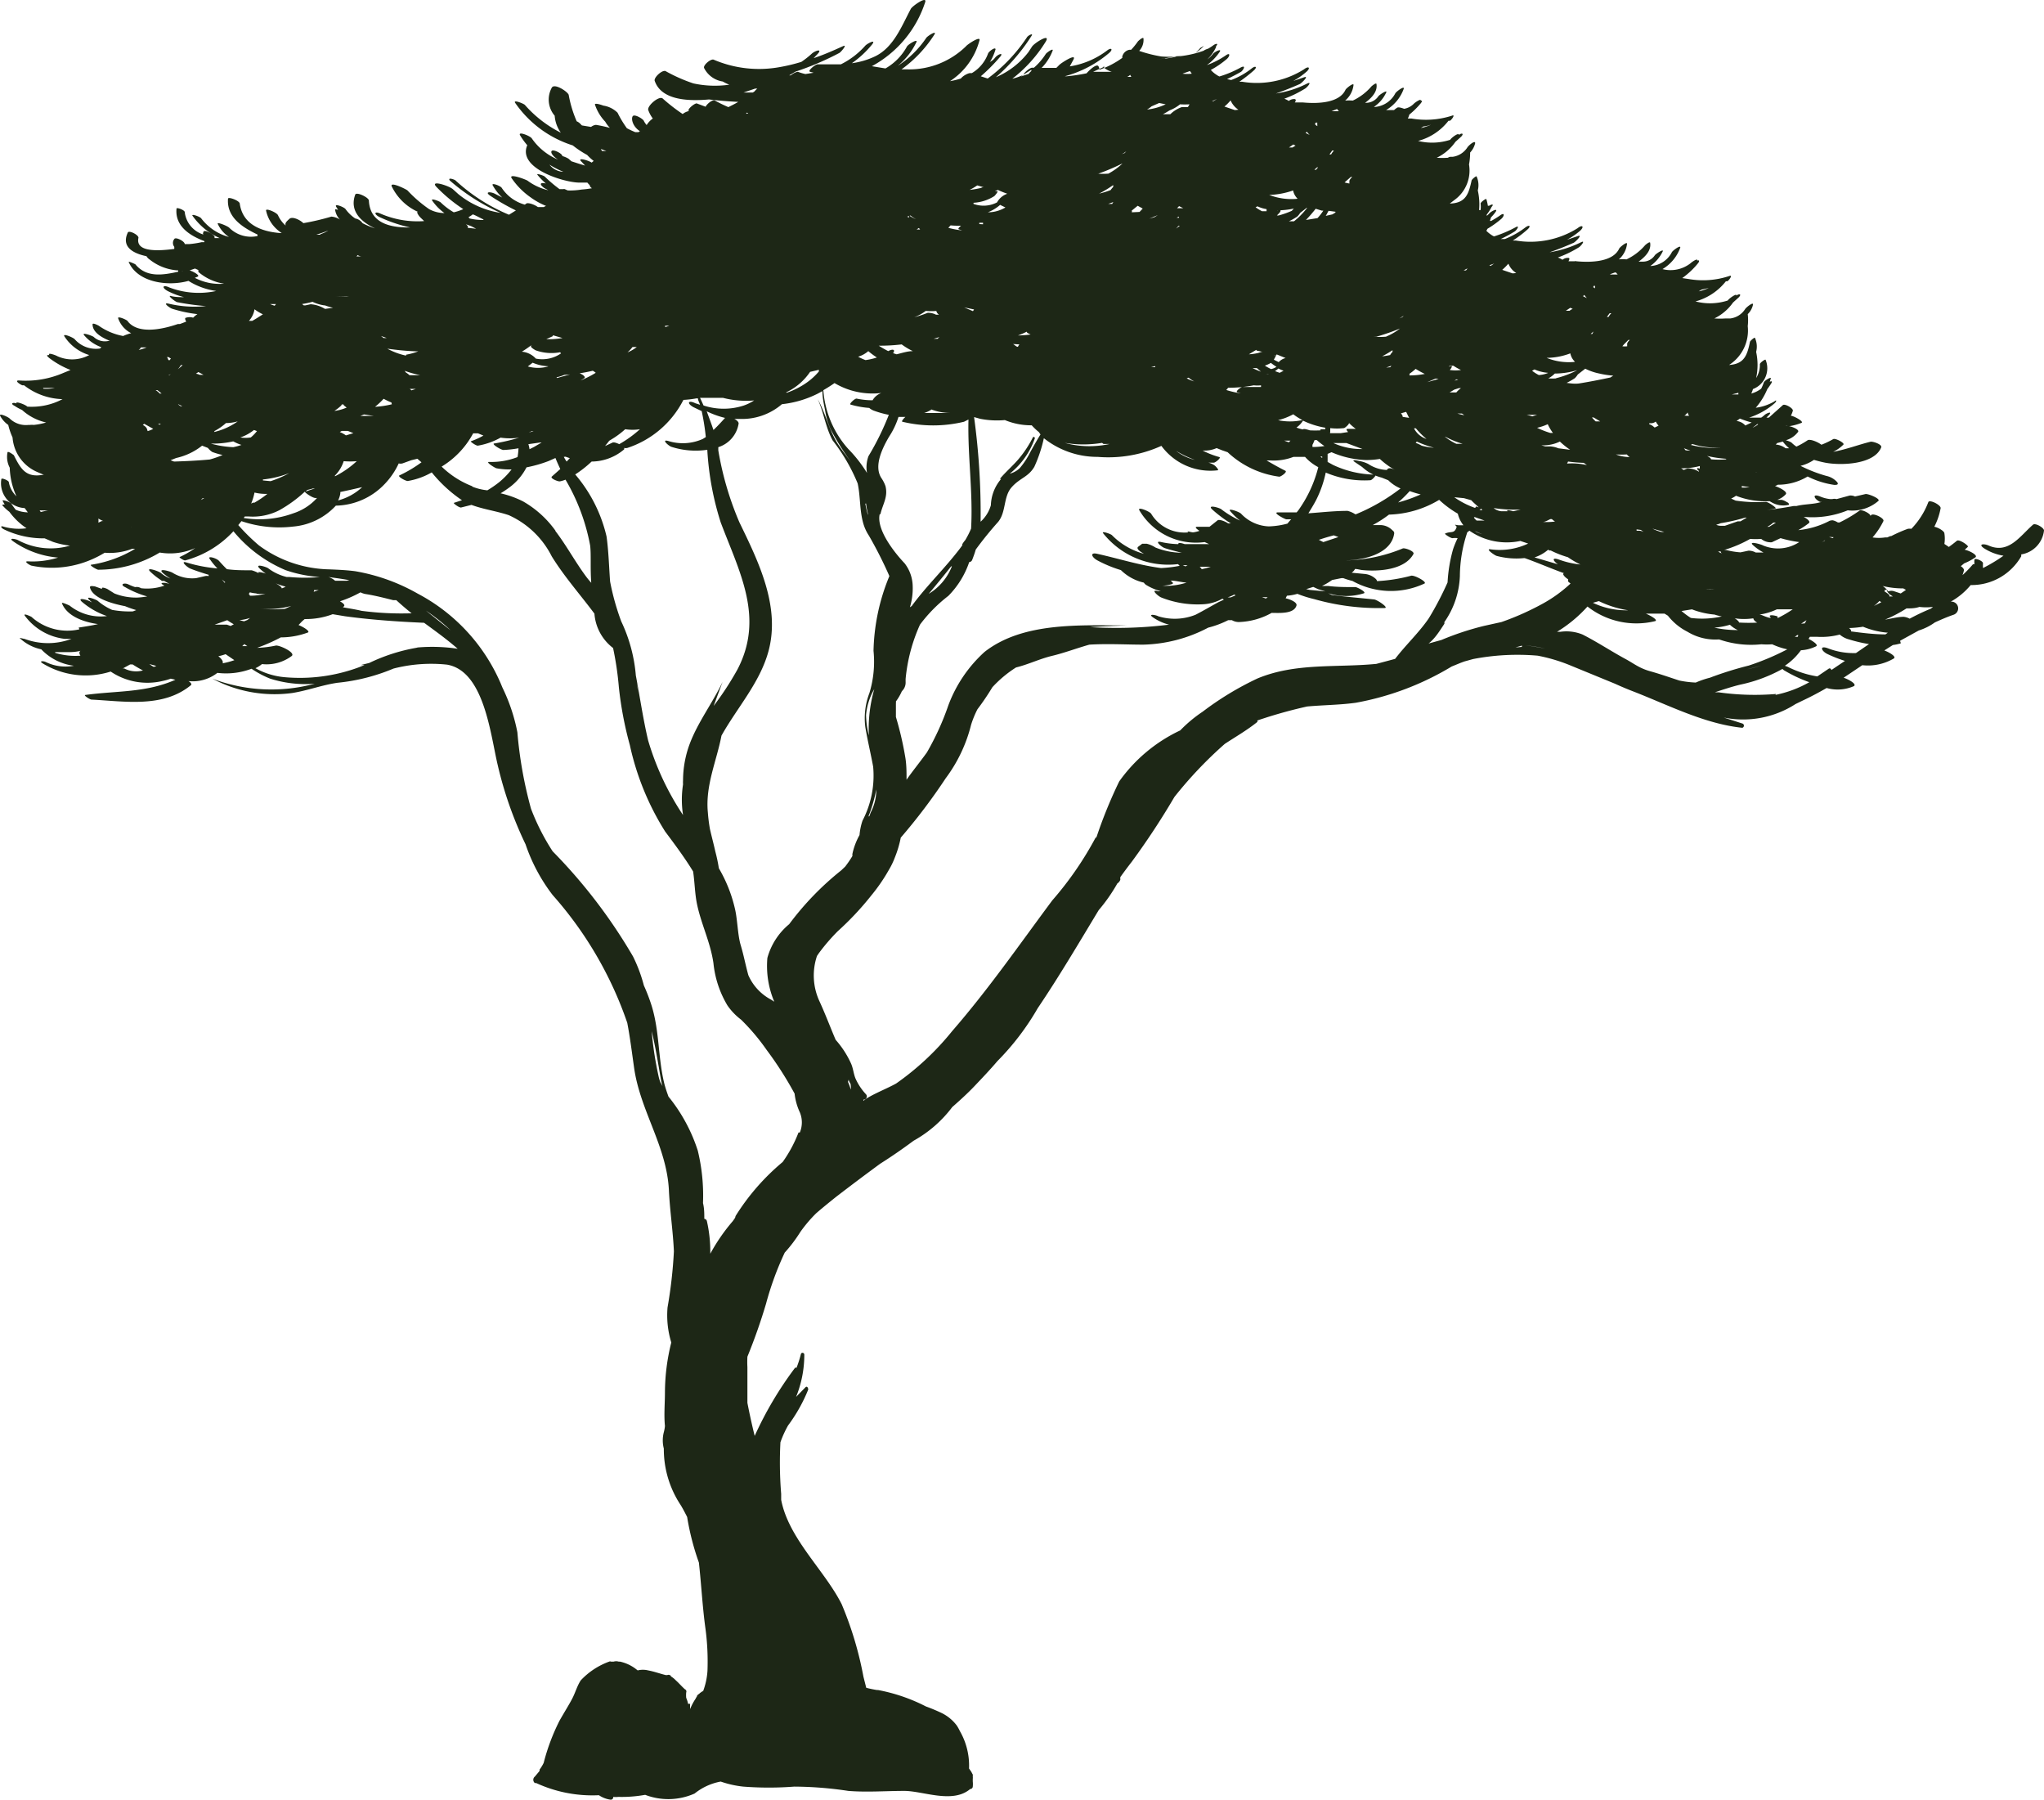 <svg width="643" height="566" fill="none" xmlns="http://www.w3.org/2000/svg"><path d="M643 166.84c0-.882-2.758-2.468-3.463-1.822-4.166 3.643-7.688 9.343-14.026 6.523-1.702-.706-3.404-.353-1.115 1.057a15.836 15.836 0 0 0 5.869 2.174 50.926 50.926 0 0 1-6.456 3.879 13.43 13.43 0 0 1 0-1.528c0-.705-2.641-1.822-2.7-1.058-.058.764 0 .94 0 1.41a.591.591 0 0 0-.469 0 36.229 36.229 0 0 1-3.287 3.408 11.81 11.81 0 0 0 .47-1.527c0-.412-.352-.882-.998-1.293l1.056-.881a18.357 18.357 0 0 0 3.522-1.881c.939-.646-1.82-2.115-3.345-2.409.352-.353.704-.588.997-.94.294-.353-2.758-2.468-3.462-1.88a47.898 47.898 0 0 1-2.524 1.939l-1.408-.941a10.51 10.51 0 0 0 0-3.349c0-.646-1.878-1.822-3.17-2.057a20.806 20.806 0 0 0 1.996-5.876c0-1.057-3.521-2.761-3.874-1.88a24.446 24.446 0 0 1-5.34 8.403 3.857 3.857 0 0 0-1.115 0 46.088 46.088 0 0 0-5.224 2.291h-.293l-.939.412h-.646a12.958 12.958 0 0 1-3.99 0 22.873 22.873 0 0 0 3.404-5.112c.469-.882-3.228-2.703-3.874-1.881a23.418 23.418 0 0 1-1.995 2.351 18.66 18.66 0 0 0 1.76-1.998c.47-.647-2.699-2.292-3.345-1.822a41.758 41.758 0 0 1-6.338 3.761h-.528c-.763-.47-1.82-.881-2.172-.588h-.293a26.554 26.554 0 0 1-9.977 2.997 24.429 24.429 0 0 0 3.286-2.174c.646-.47-.352-1.293-1.584-1.998a29.308 29.308 0 0 0 13.85-2.056 12.555 12.555 0 0 0 9.625-2.939c.822-.705-3.286-2.35-4.049-2.174l-3.287.764a3.23 3.23 0 0 0-1.702-.294l-4.108 1.117a2.458 2.458 0 0 0-1.35 0h-.587a10.896 10.896 0 0 1-3.228-.823c-2.699-1.057-1.878.823 0 1.704h.529l-1.468.353c-2.112.411-4.46.411-6.514.94h-.88c-2.935.529-5.869.999-8.51 1.234a22.407 22.407 0 0 0 2.758-.47c.763 0-2.289-2.115-2.993-2.057a46.442 46.442 0 0 1-9.507-.411l-1.409-.646a7.886 7.886 0 0 0 1.526-.882 24.967 24.967 0 0 0 10.564 1.704l.822.47a7.38 7.38 0 0 0 5.105.705c.47 0 0-.763-.41-.822a4.934 4.934 0 0 0-1.702-.764h-1.409a6.572 6.572 0 0 0 2.7-1.763c.587-.764-1.702-1.998-3.404-2.585.314-.089.611-.227.88-.412a17.998 17.998 0 0 0 9.39-2.585 27.265 27.265 0 0 0 8.393 2.644c.587 0 1.467 0 .939-.823a6.282 6.282 0 0 0-3.404-1.997 44.36 44.36 0 0 1-8.158-3.173 13.68 13.68 0 0 0 4.226-1.881c1.173.353 2.347.647 3.521.882 4.871.94 15.376.646 17.606-4.76.47-.999-2.699-1.998-3.345-1.822-3.639.882-7.571 2.41-11.738 3.173a11.718 11.718 0 0 0 3.228-2.291c.47-.47-2.582-2.116-3.228-1.704a26.47 26.47 0 0 1-3.697 1.763c-1.232-.941-3.639-1.881-4.343-1.411a25.888 25.888 0 0 1-3.521 1.998c-.57-.377-1.101-.81-1.585-1.293a6.985 6.985 0 0 0-1.76-.705 7.272 7.272 0 0 0 3.873-2.644c.47-.764-2.23-1.763-2.876-1.763a17.618 17.618 0 0 0 3.933-1.057c.939-.412-2.641-2.292-3.346-2.233a7.974 7.974 0 0 0 .646-1.646c0-.822-2.582-2.232-3.169-1.704l-4.402 3.937h-.763l.88-.881c1.057-1.293-.88-.47-1.408 0a8.027 8.027 0 0 1-1.115.881h-3.815a23.483 23.483 0 0 0 7.982-4.465c.645-.529.821-1.352 0-.647a15.305 15.305 0 0 1-5.869 1.998 21.472 21.472 0 0 0 3.639-5.876c.463-.603.894-1.231 1.291-1.88.352-.647 0-.647-.528-.412l.352-1.116c0-.47-2.054.764-2.23 1.351a13.719 13.719 0 0 1-.822 1.939 9.011 9.011 0 0 1-3.111 1.528c.212-.456.388-.927.529-1.41a6.992 6.992 0 0 0 3.99-9.167c0-.411-1.819.882-1.819 1.352a7.646 7.646 0 0 1-1.174 4.348 19.4 19.4 0 0 0 0-8.226 6.652 6.652 0 0 0-.352-4.349c0-.47-1.526.882-1.584 1.176-.881 4.289-1.82 6.992-6.573 7.286a12.875 12.875 0 0 0 5.868-12.222c.146-1.25.146-2.512 0-3.761a5.876 5.876 0 0 0 1.644-2.938c.293-1.117-2.172.823-2.465 1.351a6.446 6.446 0 0 1-4.637 2.938h-1.467a24.306 24.306 0 0 1-3.58 0 15.317 15.317 0 0 0 5.869-4.994l1.819-1.645c1.057-1.117 0-1.176-.763-.53.294-.94-2.406.94-2.699 1.528a18.113 18.113 0 0 1-10.153.294 18.31 18.31 0 0 0 9.566-6.346h.411c.352 0 1.995-2.174.645-1.645a26.202 26.202 0 0 1-12.794.94l-1.995-.294a25.124 25.124 0 0 0 4.988-4.7c.705-.94 0-1-.293-.765.293-.999-1.761.47-2.113.823a10.207 10.207 0 0 1-8.803 1.822 12.922 12.922 0 0 0 5.575-6.699c.352-1.117-2.347.823-2.641 1.41a7.99 7.99 0 0 1-6.338 4.29h-.411a11.754 11.754 0 0 0 3.874-4.525c.528-1.058-2.231.764-2.465 1.175a4.517 4.517 0 0 1-3.932 1.998h-1.174c2.347-1.704 3.991-3.643 3.638-5.876 0-.646-1.408.529-1.584.705a17.613 17.613 0 0 1-5.869 4.466c-.8-.082-1.606-.082-2.406 0a7.582 7.582 0 0 0 2.582-4.936c0-.764-2.289 1.117-2.465 1.528-1.878 4.113-8.509 4.466-13.498 3.996a.762.762 0 0 0-.528 0h-1.937c.294-.53.47-1 0-1.058a2.64 2.64 0 0 0-1.878.588 6.74 6.74 0 0 0-1.467-.706 35.6 35.6 0 0 0 6.573-3.173c.645-.352 2.347-2.467.645-1.586a35.178 35.178 0 0 1-9.8 3.114 97.99 97.99 0 0 0 7.57-2.997c.587-.293 2.935-2.644 1.35-2.115l-3.462 1.175a23.484 23.484 0 0 0 4.049-2.761c1.526-1.352.822-2.116-.704-.882a27.85 27.85 0 0 1-19.485 3.878h-.88a36.22 36.22 0 0 0 4.519-3.408c1.291-1.116.763-1.704-.587-.705a26.525 26.525 0 0 1-6.455 3.643H472.1a44.474 44.474 0 0 0 4.343-2.35c.646-.353 1.82-2.174.352-1.352a38.808 38.808 0 0 1-6.807 2.88 5.86 5.86 0 0 1-.998-.588 9.34 9.34 0 0 1-1.409-1.175l.352-.647a30.78 30.78 0 0 0 4.285-3.055c1.056-.882 1.232-2.292-.352-1.117a31.465 31.465 0 0 1-2.759 1.704h-.411l.353-1.116a13.758 13.758 0 0 0 1.467-1.763c.88-1.351-1.702 0-2.054.588-.24.25-.495.486-.763.705v-.411a12.891 12.891 0 0 0 1.526-2.41c.88-.94 0-.881-.763-.352h-.411a14.631 14.631 0 0 0-.47-2.057c0-.411-1.819.94-1.819 1.352a8.524 8.524 0 0 1 0 2.056h-.469a19.807 19.807 0 0 0-.411-6.17 6.65 6.65 0 0 0-.352-4.348c0-.47-1.526.882-1.585 1.175-.939 4.29-1.819 6.993-6.514 7.287h-.352l1.467-1.117a11.405 11.405 0 0 0 4.577-11.164c.234-1.24.352-2.5.353-3.76a6.526 6.526 0 0 0 1.584-2.939c0-1.116-2.171.823-2.465 1.352a6.58 6.58 0 0 1-4.636 2.938h-.528a1.465 1.465 0 0 0-.939.293c-1.173.087-2.35.087-3.522 0a15.14 15.14 0 0 0 5.869-4.994l1.82-1.646c1.056-1.116-.001-1.175-.705-.528 0-.94-2.465.94-2.758 1.527a18.463 18.463 0 0 1-10.094.353 17.958 17.958 0 0 0 9.566-6.346h.411c.352 0 1.995-2.174.645-1.587a26.671 26.671 0 0 1-12.735.882h-1.115c.202-.393.36-.807.469-1.234a25.372 25.372 0 0 0 3.58-3.526c.704-.881.294-.999 0-.764.352-.999-1.76.47-2.113.823a5.512 5.512 0 0 1-3.11 1.645c-.88-.352-1.819-.587-2.172-.352-.356.22-.69.477-.997.763h-2.524a12.75 12.75 0 0 0 5.576-6.698c.293-1.117-2.348.881-2.641 1.41a7.991 7.991 0 0 1-6.339 4.29h-.411a11.099 11.099 0 0 0 3.874-4.525c.528-1.058-2.23.764-2.465 1.175a4.7 4.7 0 0 1-3.873 2.057h-.294c2.289-1.704 3.932-3.643 3.58-5.876 0-.647-1.467.587-1.584.705a17.614 17.614 0 0 1-5.869 4.466 17.563 17.563 0 0 0-2.406 0 7.523 7.523 0 0 0 2.64-4.936c0-.764-2.288 1.057-2.523 1.527-1.878 4.114-8.451 4.466-13.44 3.996H407.309c.352-.47.469-.94 0-1.057a2.637 2.637 0 0 0-1.878.587 7.86 7.86 0 0 0-1.409-.705 35.202 35.202 0 0 0 6.515-3.173c.645-.353 2.406-2.41.645-1.587a31.838 31.838 0 0 1-9.801 3.115 98.053 98.053 0 0 0 7.571-2.997c.528-.294 2.934-2.644 1.35-2.115l-3.463 1.175a23.07 23.07 0 0 0 3.991-2.762c1.585-1.293.939-2.115-.646-.881a27.846 27.846 0 0 1-19.484 3.878h-.822a49.276 49.276 0 0 0 4.461-3.467c1.291-1.117.704-1.704-.587-.705a23.769 23.769 0 0 1-6.456 3.643l-1.291-.294a67.14 67.14 0 0 0 4.402-2.291c.586-.412 1.76-2.233 0-1.41a33.39 33.39 0 0 1-6.808 2.879 5.853 5.853 0 0 1-.998-.588 8.053 8.053 0 0 1-1.702-1.47c1.778-.956 3.45-2.098 4.989-3.407 1.056-.882 1.232-2.292-.353-1.117a26.343 26.343 0 0 1-5.868 2.997 16.614 16.614 0 0 0 3.99-4.113c.881-1.293-1.701 0-2.054.588a10.346 10.346 0 0 1-1.819 1.762 12.992 12.992 0 0 0 2.758-3.878v-.294c.881-.94 0-.881-.763-.352a16.84 16.84 0 0 1-1.702 1.116s-.997.294-1.408.647a31.951 31.951 0 0 1-13.322 1.821 41.93 41.93 0 0 1-6.984-1.763 4.937 4.937 0 0 0 1.35-3.878c0-.705-1.702.764-1.82 1a22.516 22.516 0 0 1-2.054 2.526h-.528a2.873 2.873 0 0 0-2.23 1.998.826.826 0 0 0 0 .529 27.225 27.225 0 0 1-7.219 3.76 2.405 2.405 0 0 0-.293-1.058c-.47-.94-2.582.823-3.756 2.175-2.074.432-4.17.746-6.28.94h-.587a35.843 35.843 0 0 0 13.909-7.287c1.409-1.175.763-1.88-.586-.822a26.104 26.104 0 0 1-11.738 4.994l1.174-2.174c1.056-2.115-4.108 1.234-4.519 1.763l-.881.882h-4.636a15.52 15.52 0 0 0 3.463-5.406c.352-1-1.937.646-2.172 1.057a20.105 20.105 0 0 1-3.697 4.29h-.587c-.646 0-2.641 1.586-2.641 2.174a15.312 15.312 0 0 1-3.58 1.293 43.595 43.595 0 0 0 10.564-11.752c1.526-2.703-3.697.528-4.402 1.704l-1.115 1.704a25.472 25.472 0 0 1-10.212 7.874 58.764 58.764 0 0 0 11.269-13.104c.528-.881-1.233 0-1.526.588a51.505 51.505 0 0 1-12.325 12.927l-2.171-.705a55.687 55.687 0 0 0 5.868-5.876c1.644-1.763-.41-1.175-1.349 0-.939 1.175-1.174.94-1.702 1.469a15.83 15.83 0 0 0 1.819-4.055c0-.94-2.113.647-2.347 1.293a11.752 11.752 0 0 1-5.106 6.17h-.529c-.586 0-2.112.705-2.934 1.704a23.878 23.878 0 0 1-3.404.823 21.976 21.976 0 0 0 9.214-12.634c.822-1.998-3.815 1.117-4.167 1.645a25.513 25.513 0 0 1-18.31 7.287h-1.996a40.22 40.22 0 0 0 10.329-10.93c.939-1.528-2.112.412-2.523 1a31.308 31.308 0 0 1-8.979 8.813 21.79 21.79 0 0 0 5.868-7.462c.529-1.176-2.641.705-2.993 1.41a17.618 17.618 0 0 1-6.749 6.875l-4.284-.705A35.248 35.248 0 0 0 291.048.665c.645-2.057-4.05 1.234-4.519 2.115-2.876 5.406-5.4 12.105-11.21 14.925a24.385 24.385 0 0 1-7.336 2.175 31.062 31.062 0 0 0 6.339-5.876c1.467-1.88-1.526-.294-2.113.352a25.188 25.188 0 0 1-7.688 5.876h-7.336c-.646 0-3.287 2.057-2.348 2.35l1.115.294-2.582.412c-.8-.173-1.585-.409-2.348-.706-.469 0-1.408.412-2.288 1.117h-.47l1.995-1.175a89.46 89.46 0 0 0 13.792-5.876c.528-.294 2.7-2.88 1.115-2.116-2.993 1.352-5.869 2.645-9.214 3.761l1.057-1.116c1.995-1.998-.47-1.352-1.644-.294a27.587 27.587 0 0 1-3.286 2.585 55.553 55.553 0 0 1-6.867 1.645 36.287 36.287 0 0 1-20.717-2.35c-.88-.353-3.403 1.763-2.993 2.644a7.876 7.876 0 0 0 5.869 4.231c.655.392 1.342.726 2.054.999-3.77.54-7.606.401-11.327-.411a50.718 50.718 0 0 1-8.744-3.878c-1.057-.412-3.697 1.997-3.404 3.055 1.995 5.876 9.86 6.523 17.078 5.876 3.052.353 5.869.588 9.214.764-.997.588-2.054 1.116-3.11 1.645a47.01 47.01 0 0 1-4.226-2.056c-.704-.47-2.582 1.116-2.934 1.939l-2.817-1.058c-.763 0-3.228 2.057-2.406 2.41a4.637 4.637 0 0 0-1.996.94 57.682 57.682 0 0 1-6.279-4.878c-1.115-.999-5.106 2.41-4.519 3.702a9.996 9.996 0 0 0 1.408 2.586 6.932 6.932 0 0 0-1.937 2.056 5.91 5.91 0 0 1-.939-1.41c-.352-.588-2.934-2.174-3.462-1.351-.528.822 0 3.231 2.289 4.7l-.47.294h-.998a26.729 26.729 0 0 1-2.641-1.234 33.56 33.56 0 0 1-2.934-4.877 8.038 8.038 0 0 0-4.46-2.233c-1.409-.529-2.817-.823-2.641-.294a14.21 14.21 0 0 0 3.228 5.348c.397.71.891 1.363 1.467 1.939-1.409-.353-2.876-.705-4.402-.94a2.994 2.994 0 0 0-1.526.646l-2.875-.47-.646-.647a3.226 3.226 0 0 0-.998-.646 37.078 37.078 0 0 1-2.523-8.344c-.411-1.058-4.402-3.643-5.282-2.292a7.766 7.766 0 0 0 .88 8.873c.137 1.928.808 3.78 1.937 5.348a37.38 37.38 0 0 1-11.327-8.756c-.411-.411-3.756-1.763-3.052-.646a34.746 34.746 0 0 0 18.135 13.397 30.11 30.11 0 0 0 4.519 2.997 15.61 15.61 0 0 0 2.054 1.88l-.646.53c-.88-.647-4.225-1.646-3.462-.588l1.408 1.527-1.936-.587-2.348-.764-.939-.823a7.858 7.858 0 0 0-1.937-.822c0-.764-2.582-2.057-3.227-1.705-.646.353 0 1.646 1.878 2.821a18.843 18.843 0 0 1-8.275-6.699c-.529-.764-4.343-2.291-3.698-.999a22.755 22.755 0 0 0 2.289 3.173c-3.169 7.346 11.738 11.753 16.374 11.753h2.524c.238.288.493.563.763.822 0 0 0 .588.704.94a28.48 28.48 0 0 1-3.228.412c-1.454.242-2.928.34-4.402.294l-.939-.412a.703.703 0 0 0-.469 0h-1.174a45.174 45.174 0 0 1-4.636-3.937c-.352-.352-2.876-1.175-2.289-.529a22.683 22.683 0 0 0 2.641 2.703c-1.467-.411-2.465 0-.528 1.41l1.291.706a17.602 17.602 0 0 1-6.515-2.997c-.587-.411-6.397-2.586-4.929-.646a23.489 23.489 0 0 0 5.868 5.876 23.064 23.064 0 0 0 4.872 2.703c-.256.07-.496.189-.705.352h-1.878c-1.115-.823-3.052-1.469-3.638-1.116l-.47.352a12.795 12.795 0 0 1-7.277-5.288c-.411-.647-3.404-1.763-2.817-.764a15.967 15.967 0 0 0 2.993 3.82l-2.172-1.117c-1.349-.764-3.697-.823-1.467.646a69.274 69.274 0 0 0 7.923 4.525l-2.171 1.351a56.971 56.971 0 0 1-16.785-10.753c-.352-.352-2.641-1.116-1.82 0a62.68 62.68 0 0 0 15.964 10.166 27.507 27.507 0 0 1-13.264-5.876l-1.702-1.528c-1.056-1.058-7.571-3.173-5.164-.705a49.348 49.348 0 0 0 8.392 6.934c-.963.428-1.966.763-2.993.998a20.987 20.987 0 0 1-4.108-3.114c-.352-.352-3.345-1.528-2.641-.529a15.973 15.973 0 0 0 3.815 3.878 10.087 10.087 0 0 1-4.813-1.233 41.51 41.51 0 0 1-6.808-5.877c-.352-.352-5.458-2.879-4.988-1.351a16.732 16.732 0 0 0 8.334 8.109c-.353 0-.47 0 0 .823.469.822 1.232 1.351 1.878 2.056a29.31 29.31 0 0 1-13.733-2.35c-1.761-.823-2.231 0-.47.999a45.85 45.85 0 0 0 9.801 3.35c-6.749.117-12.618-1.588-12.97-8.463 0-.94-3.874-2.82-4.284-1.88-1.761 4.819 1.291 8.344 6.221 10.636a23.502 23.502 0 0 1-3.933-1.645 3.577 3.577 0 0 0-2.288-1.47 12.1 12.1 0 0 1-3.052-2.938c-.352-.587-3.521-1.88-2.993-.822.194.346.41.68.645.999-.469 0-.939-.294-.939 0a5.524 5.524 0 0 0 2.465 3.878 5.864 5.864 0 0 0-3.638-1.704 76.28 76.28 0 0 1-8.804 2.057c-1.173-1.117-3.52-2.175-4.401-1.352-.88.823-1.467 1.293-1.174 2.115a9.518 9.518 0 0 1-2.406-3.231c-.352-.882-3.991-2.41-3.756-1.47a11.114 11.114 0 0 0 4.93 7.052h-.529c-5.868-.47-11.737-2.644-12.676-9.226 0-.94-3.639-2.291-3.698-1.586-.47 5.876 4.578 9.05 9.273 11.282v.47a9.671 9.671 0 0 1-8.862-2.585c-.47-.53-3.99-1.998-3.639-1.234a10.046 10.046 0 0 0 3.522 4.113 16.197 16.197 0 0 1-8.745-5.876c-.47-.588-3.286-1.528-2.7-.764a20.957 20.957 0 0 0 8.51 6.992h-1.584v-.41c0-.53-3.228-2.528-3.521-1.529-.294 1 0 .53 0 .823a8.392 8.392 0 0 1-3.981-2.653 8.409 8.409 0 0 1-1.888-4.398c0-.647-2.524-1.587-2.583-1.117-.528 5.171 3.64 8.344 8.745 10.225v.352h-.88a28.536 28.536 0 0 1-3.815.588h-1.467c0-.882-2.876-2.35-3.287-1.587a2 2 0 0 0 0 2.468v.646c-4.988.647-12.324 1.117-11.268-3.525 0-.94-2.993-2.41-3.345-1.645-1.937 4.113.88 6.404 5.869 7.462 0 0 .293.588.939 1a15.776 15.776 0 0 0 9.038 3.466v.411c-4.813 1.058-9.977 1.94-13.499-2.35 0 0-2.288-1.117-2.054-.646 2.817 6.404 12.325 7.697 18.78 5.876a21.876 21.876 0 0 0 8.745 3.173 25.97 25.97 0 0 1-14.79-1.117c-1.995-.94-2.523 0-.528 1.117a23.87 23.87 0 0 0 5.165 1.939c-1.409 0-2.758 0-4.108-.353-1.35-.352 1.35 1.822 1.995 1.94 2.986.587 6.004 1 9.038 1.233a35.17 35.17 0 0 1-11.737-.764c-2.172-.47.352 1.352 1.056 1.587a42.036 42.036 0 0 0 7.981 1.704c-.486.325-.939.699-1.35 1.116a3.575 3.575 0 0 0-2.17 0c-.588 0-.294.764 0 1.234l-1.996.764h-.646c-5.282 1.822-12.559 3.173-15.728-.822 0-.412-3.287-1.822-3.052-.999a8.286 8.286 0 0 0 4.108 4.701c-.867.214-1.711.509-2.523.881a19.352 19.352 0 0 1-7.688-3.232s-1.996-1.116-1.937-.411c0 2.291 2.465 3.995 5.458 5.171h-.352a5.17 5.17 0 0 1-4.754-1.234c-.41-.353-3.815-1.587-3.052-.588a12.677 12.677 0 0 0 5.458 3.82l-.41.411a8.863 8.863 0 0 1-7.982-2.938c-.47-.529-3.932-1.998-3.228-.882a14.209 14.209 0 0 0 7.806 5.877 11.263 11.263 0 0 1-10.036.352c-.47-.294-3.17-1.293-2.524-.352-.704 0-1.115 0 0 .94a27.848 27.848 0 0 0 6.69 3.76l-2.17.882a29.9 29.9 0 0 1-14.086 2.409c-1.643 0 .646 1.41 1.115 1.528h.528a20.527 20.527 0 0 0 12.09 4.348 20.69 20.69 0 0 1-11.092 2.35c-.47-.587-3.873-1.88-3.404-.998-1.056-.412-2.113-.001-.587.763.744.498 1.53.931 2.348 1.293a16.784 16.784 0 0 0 7.57 3.937c-1.283.378-2.6.634-3.932.764a3.858 3.858 0 0 0-1.115 0h-.528a7.33 7.33 0 0 1-5.869-1.998c-.41-.47-3.58-1.939-2.993-.823a8.284 8.284 0 0 0 2.524 2.821c.317 1.354.77 2.673 1.35 3.937a12.878 12.878 0 0 0 2.414 6.589 12.847 12.847 0 0 0 5.508 4.34l1.937.823h-.352c-5.223.94-6.925-1.763-9.097-6.17 0 0-1.878-1.469-1.995-.881a7.294 7.294 0 0 0 .704 4.818 23.17 23.17 0 0 0 2.113 8.99 8.108 8.108 0 0 1-2.406-4.465c0-.47-2.289-1.469-2.348-.94a7.822 7.822 0 0 0 4.168 8.271c.985.5 2.065.785 3.168.836l.998 1.352a10.306 10.306 0 0 1-3.815-.823 21.777 21.777 0 0 1-1.35-1.88c-.352-.588-3.051-1.41-2.758-.94.193.403.408.796.646 1.175-.646 0-1.057 0-.47.529a13.796 13.796 0 0 0 1.937 1.763 21.503 21.503 0 0 0 5.4 5.171c-2.375.328-4.792.169-7.102-.471-1.35-.47-.939.353 0 .823a28.56 28.56 0 0 0 12.794 2.821l2.641 1.116c1.732.585 3.523.979 5.34 1.175a21.743 21.743 0 0 1-16.432-1.763c-.704-.352-3.052-.763-1.526.353a28.73 28.73 0 0 0 14.202 5.171 26.782 26.782 0 0 1-9.566 1.175c-1.35 0 .705 1.234 1.174 1.352a31.362 31.362 0 0 0 20.248-2.527c.88-.411 1.819-.94 2.817-1.528 2.931.24 5.88-.181 8.627-1.234h.939a37.656 37.656 0 0 1-13.733 4.995c-.998 0 1.584 1.528 2.113 1.586a37.632 37.632 0 0 0 19.367-5.406c3.774.644 7.654.153 11.15-1.41a29.374 29.374 0 0 1-4.87 2.821c-.412 0 1.29 1.175 1.76 1.057a31.86 31.86 0 0 0 15.141-9.166 42.614 42.614 0 0 0 16.374 12.222 41.024 41.024 0 0 0 10.799 2.174 51.18 51.18 0 0 1-9.508 0h-.88a15.882 15.882 0 0 1-5.869-2.762c-.528-.411-4.284-1.586-2.758 0a15.05 15.05 0 0 0 2.054 1.704c-.88-.352-3.345-.881-1.995 0a10.901 10.901 0 0 0-2.465-1.057c-2.7 0-5.282 0-7.806-.353-.939-.881-1.76-1.821-2.523-2.644-.763-.823-3.58-1.645-2.935-.646a21.688 21.688 0 0 0 2.465 3.055 46.479 46.479 0 0 1-9.566-1.822c-2.406-.763 0 1.411.939 1.822.939.411 3.639 1.352 5.869 1.998v.411a2.755 2.755 0 0 0-1.115 0l-2.817.647a11.73 11.73 0 0 1-7.336-1.646c-.646-.47-4.93-1.704-3.17 0a16.786 16.786 0 0 0 2.407 1.763 9.328 9.328 0 0 1-2.935-1.704c-.645-.588-5.047-2.115-3.404-.47.94.914 1.962 1.74 3.052 2.468l.646.47h.704c.529.329 1.077.623 1.643.881l-1.467-.293c-.645 0-1.526 0-.645.587l.528.294a16.415 16.415 0 0 1-7.336.823 2.64 2.64 0 0 0-1.878-.353 18.53 18.53 0 0 1-2.054-.823c-1.409-.705-2.935 0-.998.882a29.813 29.813 0 0 0 6.866 2.879 26.414 26.414 0 0 1-3.11.353 18.36 18.36 0 0 1-7.219-1.293l-2.23-1.41s-2.054-.94-1.643 0l-2.289-.823c-.293 0-1.643-.352-1.526.353.822 3.29 6.69 5.053 11.034 5.876 1.151.472 2.326.884 3.52 1.234l-1.055.411a30.393 30.393 0 0 1-6.515-.47 18.248 18.248 0 0 1-4.578-2.879c-.528-.412-3.99-1.704-2.7-.353l.94.881-.587-.293c-.47-.353-4.167-1.528-2.7 0a24.008 24.008 0 0 0 7.982 4.583 15.661 15.661 0 0 1-11.738-3.291s-2.7-1.292-2.406-.705c1.585 3.996 6.69 5.876 11.327 6.523-1.996.47-3.991.764-5.869 1.057-.41 0 0 .294 0 .588a16.884 16.884 0 0 1-15.083-3.937s-2.582-1.293-2.113-.411a18.269 18.269 0 0 0 5.544 4.99 18.23 18.23 0 0 0 7.074 2.355h2.113a21.048 21.048 0 0 1-14.79 0c-.351 0-2.112-.588-1.232 0a14.017 14.017 0 0 0 6.515 3.29 17.063 17.063 0 0 0 10.27 5.171c-3.003.57-6.11.158-8.862-1.175-.645-.352-2.289-.411-.998.411a26.032 26.032 0 0 0 21.422 2.586 20.69 20.69 0 0 0 16.432 2.938 17.01 17.01 0 0 0 2.465-.705l1.467.352c-9.39 4.114-18.252 3.408-28.229 4.76-.997 0 1.291 1.41 1.761 1.469 10.564.529 22.536 2.703 31.34-4.525.352-.293 0-.822-.764-1.292a12.608 12.608 0 0 0 9.097-2.586c3.632.444 7.317 0 10.74-1.293a30.404 30.404 0 0 0 5.869 3.115 36.627 36.627 0 0 0 14.026 1.586 52.292 52.292 0 0 1-32.22-1.586 41.626 41.626 0 0 0 25.06 4.524c4.871-.764 9.449-2.526 14.32-3.232a60.61 60.61 0 0 0 17.607-4.465 47.458 47.458 0 0 1 16.843-1.234c11.738 1.998 13.674 22.152 15.963 31.672a119.571 119.571 0 0 0 8.745 24.855 55.199 55.199 0 0 0 8.51 15.924 118.275 118.275 0 0 1 23.475 40.193c.88 4.583 1.467 9.343 2.171 14.279 1.937 13.397 10.153 24.444 10.916 38.135.294 6.523 1.291 12.927 1.585 19.45a144.733 144.733 0 0 1-1.996 17.628 29.014 29.014 0 0 0 1.174 11.047 65.27 65.27 0 0 0-1.995 15.572c0 3.584-.352 7.168 0 10.694a11.302 11.302 0 0 1-.352 1.939 10.294 10.294 0 0 0 0 5.171 31.754 31.754 0 0 0 5.223 17.628c.763 1.234 1.467 2.586 2.113 3.878a80.843 80.843 0 0 0 3.697 14.338c.763 6.875 1.115 13.867 2.054 20.684.596 4.419.812 8.882.646 13.338a22.206 22.206 0 0 1-1.35 6.346 5.404 5.404 0 0 0-2.406 2.468 16.96 16.96 0 0 0-1.702 3.232 13.68 13.68 0 0 1 0-1.645h-.646a8.82 8.82 0 0 0-.587-1.88 8.83 8.83 0 0 1 0-1.705.76.76 0 0 0-.411-.998c-.997-.882-1.878-1.94-2.875-2.821a7.432 7.432 0 0 0-1.526-1.234s0-.353-.411-.411a.81.81 0 0 0-.704 0h-.528c-1.878-.47-3.639-1.117-5.517-1.469a6.844 6.844 0 0 0-3.287 0l-.763-.588a12.724 12.724 0 0 0-4.812-2.174h-.411a2.808 2.808 0 0 0-1.584 0h-.822a.706.706 0 0 0-.587 0 22.998 22.998 0 0 0-8.92 5.876c-1.174 1.763-1.702 3.878-2.759 5.876-1.056 1.998-2.641 4.525-3.932 6.816a64.722 64.722 0 0 0-4.988 13.28 12.713 12.713 0 0 1-1.292 2.116v.411l-1.467 1.763a1.286 1.286 0 0 0-.508 1.028 1.287 1.287 0 0 0 .508 1.028h.411a42.154 42.154 0 0 0 19.719 3.82A8.57 8.57 0 0 0 192.1 566c.586 0 .821-.411.821-.881a7 7 0 0 0 1.585 0 41.637 41.637 0 0 0 8.451-.647 20.343 20.343 0 0 0 15.552-.411 18.36 18.36 0 0 1 8.217-3.761 31.594 31.594 0 0 0 7.101 1.587c5.333.411 10.689.411 16.022 0 5.698.036 11.386.488 17.019 1.351 5.869.47 11.738 0 17.607 0 5.868 0 15.2 4.114 20.716-.587a.822.822 0 0 0 .822-.705 7.956 7.956 0 0 0 0-1.704v-.764a2.96 2.96 0 0 0 0-.764 3.18 3.18 0 0 0 0-.647 4.883 4.883 0 0 1-.411-.764l-.763-1.116a21.755 21.755 0 0 0-2.875-11.752 15.935 15.935 0 0 0-.939-1.704 13.16 13.16 0 0 0-4.695-3.937 53.964 53.964 0 0 0-5.048-2.115 55.163 55.163 0 0 0-15.082-5.171h-.353a33.806 33.806 0 0 1-3.345-.706l-.88-3.466a110.311 110.311 0 0 0-6.867-22.858c-5.399-10.695-16.667-20.566-19.015-32.789v-1.88a121.414 121.414 0 0 1-.234-16.218 33.188 33.188 0 0 1 2.406-5.288 50.355 50.355 0 0 0 6.338-11.282c0-.588-.411-1.234-.88-.706l-2.934 2.997a35.323 35.323 0 0 0 2.582-13.28c0-.646-.998-.881-1.115 0a34.622 34.622 0 0 1-1.35 4.172.356.356 0 0 0-.47 0 113.53 113.53 0 0 0-12.676 21.389 206.544 206.544 0 0 1-2.289-10.4v-11.224a30.599 30.599 0 0 1 0-3.29 176.767 176.767 0 0 0 5.869-16.688 96.236 96.236 0 0 1 5.869-16.042 46.327 46.327 0 0 0 4.929-6.522 43.244 43.244 0 0 1 4.989-5.876c2.113-1.822 4.225-3.526 6.279-5.171a770.602 770.602 0 0 1 13.851-10.401c3.638-2.292 7.101-4.701 10.505-7.227a38.695 38.695 0 0 0 12.148-10.577c2.407-2.116 4.813-4.29 7.043-6.64 2.23-2.351 4.871-5.112 7.16-7.815a80.97 80.97 0 0 0 12.677-16.63c6.749-9.989 12.911-20.448 19.191-30.849a52.845 52.845 0 0 0 5.868-8.403c.434-.278.763-.691.939-1.175a4.352 4.352 0 0 1 0-.823 152.07 152.07 0 0 1 3.639-4.877 238.033 238.033 0 0 0 13.381-20.331 128.835 128.835 0 0 1 15.846-16.688c3.404-2.233 6.984-4.289 10.211-6.875a.52.52 0 0 0 0-.47 148.03 148.03 0 0 1 15.67-4.407c5.106-.47 10.212-.47 15.318-1.175a88.906 88.906 0 0 0 30.165-11.4l2.876-1.175 1.115-.411 2.759-.764a73.638 73.638 0 0 1 20.306-1.058 52.86 52.86 0 0 1 9.977 2.938l14.319 5.876c1.937.882 3.874 1.704 5.869 2.468 11.034 4.29 22.36 10.166 34.215 11.4a.708.708 0 0 0 .364-1.097.708.708 0 0 0-.364-.255l-5.868-1.88a30.488 30.488 0 0 0 22.595-4.231l2.288-1.116c2.524-1.175 5.048-2.527 7.512-3.937a12.72 12.72 0 0 0 8.569-.588c1.056-.705-1.937-2.233-3.228-2.644l5.869-3.937c3.447.38 6.925-.362 9.918-2.115.88-.588-1.408-1.939-2.993-2.527l2.7-1.704c.773-.1 1.538-.257 2.289-.47.41 0 0-.47 0-.882l5.868-3.231a17.644 17.644 0 0 0 5.048-2.527c1.936-.882 3.814-1.704 5.868-2.409a2.115 2.115 0 0 0-.88-4.114 21.783 21.783 0 0 0 6.28-5.229c3.216.05 6.387-.762 9.184-2.354a18.028 18.028 0 0 0 6.72-6.695v-.588a8.565 8.565 0 0 0 4.847-2.552A8.586 8.586 0 0 0 643 166.84ZM535.249 91.097l2.289-.528c-1.012.474-2.076.83-3.17 1.057l.881-.529Zm-87.387-51.356c.763 0 1.526-.294 2.289-.53a14.37 14.37 0 0 1-3.169 1.059l.88-.53ZM13.57 122.005h3.639a12.693 12.693 0 0 1-3.58.235l-.059-.235Zm3.756 83.088h3.991c.94 0 2.407 0 3.991-.412-.528.412-.352.999 0 1.528a21.284 21.284 0 0 1-7.923-.881l-.059-.235Zm590.109-13.691a69.413 69.413 0 0 0-6.69 3.173 5.213 5.213 0 0 0-1.878-.588c-1.878 0-3.932.588-5.869.881a43.377 43.377 0 0 0 6.749-3.525c1.35 0 2.7 0 4.049-.47 1.423.174 2.862.174 4.285 0l-.646.529Zm-477.721 1.469a96.58 96.58 0 0 1-15.963-.764c-1.937-.47-3.991-.764-5.869-1.117l.352-.352c.352-.412-.352-.999-1.291-1.528a37.069 37.069 0 0 0 6.456-2.821 5.855 5.855 0 0 0 1.937.588c2.817.47 5.575 1.175 8.392 1.88h.939a97.604 97.604 0 0 0 5.106 4.349l-.059-.235Zm-52.82 9.695c.294.243.609.459.94.646H76.19l.704-.646Zm-5.398-7.521c.645.47 1.35.881 2.054 1.292l-.998.529-1.174-.411h-3.873l3.99-1.41Zm5.282.352-1.468-.352a15.42 15.42 0 0 0 3.346-.705l-.822.646-1.056.411Zm-6.104-12.104-.88-1.058 1.056.881-.176.177Zm104.054-16.395a32.001 32.001 0 0 0-10.212-9.225 30.727 30.727 0 0 0-7.042-2.527 33.57 33.57 0 0 0 3.345-2.291 18.214 18.214 0 0 0 4.812-5.876 41.097 41.097 0 0 0 6.984-1.998l2.113-.94c.469 1.175.998 2.35 1.526 3.466l-2.641 2.351c-.704.587 1.995 1.645 2.523 1.528a10 10 0 0 0 1.761-.529 63.39 63.39 0 0 1 7.747 20.684c.352 2.82 0 7.11.352 11.752a27.081 27.081 0 0 1-1.643-1.998c-3.404-4.584-6.162-9.754-9.625-14.279v-.118Zm-26.175-13.985a28.395 28.395 0 0 1-9.625-6.169 27.31 27.31 0 0 0 9.918-10.46h1.526l1.702.705a23.028 23.028 0 0 1-3.873 1.763c-.587 0 1.584 1.469 2.113 1.41a22.353 22.353 0 0 0 7.16-2.526c1.945.288 3.923.288 5.868 0a61.599 61.599 0 0 1-7.746 1.821c-1.35 0 1.995 2.057 2.758 2.057a35.134 35.134 0 0 0 4.754-.529c-.04.926-.138 1.848-.294 2.762a22.816 22.816 0 0 1-8.979 1.528c-1.174 0 1.819 1.88 2.347 1.997 1.567.293 3.161.411 4.754.353a25.03 25.03 0 0 1-3.873 3.996 32.786 32.786 0 0 1-3.756 2.585c-1.761-.196-3.345-.587-4.754-1.175v-.118ZM343.573 25.05h-3.462c1.232.118 2.347.177 3.462.118v-.117Zm70.426 13.515h.411a2.044 2.044 0 0 0 0 .764 1.225 1.225 0 0 0 0 .353l-.587-.412s-.235-.352 0-.587l.176-.118Zm0 4.995h1.233-.352c-.529 0-1.116-.294-1.644-.529-.528-.235-1.702-.822-2.523-1.234l.41-.352a7.107 7.107 0 0 0 2.7 2.233l.176-.118Zm87.328 46.362h.47a1.292 1.292 0 0 0 0 .764l-.587-.353.117-.41Zm0 4.995h1.174-.294l-1.702-.53-2.523-1.233.411-.411a6.518 6.518 0 0 0 2.875 2.409l.059-.235Zm58.101 52.884h-1.056 3.991-2.935Zm40.143 37.725-1.643 1.116-1.937-.646a2.75 2.75 0 0 0-1.996 0s-.704-1.058-1.76-1.704a27.38 27.38 0 0 0 6.514.763l.822.471Zm-373.432 87.553a49.89 49.89 0 0 0-1.115-5.289c-.529-2.409-1.174-4.759-1.702-7.11a51.61 51.61 0 0 1-.646-5.171c-.822-8.52 2.758-16.159 4.284-24.15 4.93-8.814 12.09-16.629 14.79-26.56 3.814-14.103-3.169-28.205-9.156-40.545a98.161 98.161 0 0 1-6.631-22.623v-.999a9.27 9.27 0 0 0 4.266-2.813 9.293 9.293 0 0 0 2.131-4.649c0-.47-.587-1.058-1.35-1.41h2.054a19.24 19.24 0 0 0 12.911-4.642 32.85 32.85 0 0 0 11.21-3.291l1.526-.823c0 2.116.469 4.172.88 6.229a22.938 22.938 0 0 0 1.76 5.876 76.45 76.45 0 0 0 6.691 10.577c-1.467-1.939-2.993-3.82-4.343-5.876-2.817-4.231-3.932-9.754-6.456-14.279 1.878 4.113 2.524 9.049 4.695 12.986a57.14 57.14 0 0 1 7.865 13.515c.88 4.054.586 8.226 1.702 12.34.384 1.44.999 2.809 1.819 4.054a130.227 130.227 0 0 1 6.456 12.751 64.697 64.697 0 0 0-4.989 23.504 33.889 33.889 0 0 1-1.291 13.28 22.116 22.116 0 0 0-1.291 10.695c.704 4.231 1.702 8.285 2.465 12.457a30.533 30.533 0 0 1-3.346 16.982 18.793 18.793 0 0 0-.939 4.524 21.438 21.438 0 0 0-2.23 5.876 2.875 2.875 0 0 0 0 .706 33.606 33.606 0 0 1-2.289 3.349l-1.232 1.175a91.321 91.321 0 0 0-16.374 16.923 20.976 20.976 0 0 0-6.866 10.636 28.881 28.881 0 0 0 2.171 13.75l-.998-.647a15.914 15.914 0 0 1-7.16-7.697c-.88-3.173-1.467-6.346-2.406-9.461-.939-3.114-.998-7.874-1.76-11.223a44.78 44.78 0 0 0-5.106-12.927Zm-31.34-133.387c-.821-.411-1.76-.705-2.171-.47l-2.289 1.058c.411-.529.88-1.058 1.291-1.645l1.702-1.058a27.174 27.174 0 0 0 3.345-2.586c1.537.235 3.1.235 4.637 0a36.904 36.904 0 0 1-6.515 4.701Zm-162.214 24.21a1.161 1.161 0 0 0-.645 0l-.998.47a4.59 4.59 0 0 0 0-1.293c.518.33 1.069.606 1.643.823ZM188.99 46.851l1.761.646h-1.35l-.411-.646Zm175.654-14.456 2.054.412a18.126 18.126 0 0 1-5.869 1.645c.502-.285.974-.62 1.408-.999l2.407-1.058Zm169.843 107.826c2.239.456 4.523.653 6.808.588a29.65 29.65 0 0 1-9.39-.882 1.06 1.06 0 0 0 .41-.293l2.172.587Zm-193.143 57.115c4.578-.352 9.097-.47 13.205-.646-14.613 0-32.689-1.175-44.838 8.344a42.785 42.785 0 0 0-11.385 16.806 84.274 84.274 0 0 1-6.749 14.807c-2.113 2.938-4.519 5.876-6.397 8.579 0-2.291 0-4.583-.352-6.816a102.756 102.756 0 0 0-2.993-12.927v-4.231a2.586 2.586 0 0 0 0-.646 16.55 16.55 0 0 0 1.878-3.232 3.71 3.71 0 0 0 1.173-2.938v-.882a53.418 53.418 0 0 1 4.519-17.099 46.461 46.461 0 0 1 8.921-9.049 27.75 27.75 0 0 0 6.573-10.636c.209-.011.409-.084.576-.21.168-.125.294-.298.363-.495.411-1.058.822-2.174 1.115-3.232a111.479 111.479 0 0 1 7.043-8.696c2.582-3.173 1.584-7.874 4.225-10.871 2.641-2.997 5.223-3.173 7.16-6.464a43.659 43.659 0 0 0 2.993-8.99 27.03 27.03 0 0 0 16.961 5.876 40.456 40.456 0 0 0 20.013-3.467 19.132 19.132 0 0 0 7.768 6.222 19.112 19.112 0 0 0 9.838 1.476c.763 0-.587-1.293-.704-1.41a5.378 5.378 0 0 0-2.113-.999h1.702c.528 0 2.406-1.587 1.761-1.763a26.544 26.544 0 0 1-5.282-2.057 9.365 9.365 0 0 0 4.401-.764l1.761.705 1.702.588a29.337 29.337 0 0 0 16.257 7.698c.528 0 2.699-1.528 1.878-1.881-1.996-.999-3.874-2.056-5.869-3.232h1.115c2.497.165 5-.216 7.336-1.116h3.639a14.743 14.743 0 0 0 4.166 3.232 39.903 39.903 0 0 1-5.868 12.986 9.79 9.79 0 0 1-.939 1.234h-5.869c-1.878 0 1.937 2.057 2.582 2.174h1.585c-.422.423-.815.874-1.174 1.352-1.915.524-3.885.82-5.869.881a12.616 12.616 0 0 1-8.686-3.937c-.528-.646-4.284-1.939-3.521-.94a19.617 19.617 0 0 0 3.169 3.055 29.87 29.87 0 0 1-5.869-3.525c-.587-.529-4.636-1.646-2.934 0a39.862 39.862 0 0 0 5.869 4.407h-.822c-1.056-.705-2.7-1.293-3.286-.999l-2.583 2.056h-3.638c-1.292 0-.529.588.469 1.293-.631.212-1.279.369-1.937.47-.88 0-2.464-.705-1.525 0a12.256 12.256 0 0 1-11.738-5.876c-.528-.764-4.46-2.35-3.697-1.057a20.667 20.667 0 0 0 8.766 8.094 20.634 20.634 0 0 0 11.774 1.895l1.409.646h-7.688c-.939-.352-2.172-.587-1.996 0a27.58 27.58 0 0 1-5.34-.646c-2.465-.588 0 1.469.88 1.821.88.353 3.58 1.058 5.517 1.528a22.554 22.554 0 0 1-8.275-1.645 8.842 8.842 0 0 0-2.7-1.175h-1.467l-1.174.881c-.88.588.411 1.528 1.761 2.292a22.362 22.362 0 0 1-10.095-5.876c-.41-.412-3.462-1.469-2.758-.588a26.173 26.173 0 0 0 10.511 7.904 26.148 26.148 0 0 0 13.023 1.792l.528.528a39.796 39.796 0 0 1-5.869.706c-6.807-.882-13.381-2.997-20.012-4.466-2.524-.588-1.761 1.116 0 2.056a40.12 40.12 0 0 0 7.394 3.056 15.082 15.082 0 0 0 7.219 3.937c.219.344.522.627.88.823a17.19 17.19 0 0 0 4.461 1.88h-.881c-2.582-.764 0 1.528.939 1.939a30.892 30.892 0 0 0 13.029 2.174 13.893 13.893 0 0 0 6.28-1.763l.469.294-1.76.823c-2.465 1.351-4.754 2.703-7.16 3.937a17.592 17.592 0 0 1-11.738.47c-.704-.412-3.404-.882-1.643.352a15.597 15.597 0 0 0 5.047 2.292 133.839 133.839 0 0 1-26.644.646l.234.235Zm-74.357 142.142c0 .529.41 1.058.645 1.587a.349.349 0 0 0 0 .352c.056.41.056.825 0 1.234a19.823 19.823 0 0 0-.88-2.409l.235-.764Zm-7.982-216.768a49.252 49.252 0 0 0 3.521-2.232 23.455 23.455 0 0 0 14.731 3.114 5.218 5.218 0 0 0-2.758 2.292 24.611 24.611 0 0 1-5.048-.529c-.645 0-2.464 1.763-1.878 1.88 1.914.557 3.881.912 5.869 1.058a4.84 4.84 0 0 0 1.35.822 31.397 31.397 0 0 0 4.812 1.352 86.157 86.157 0 0 1-6.396 12.986 10.174 10.174 0 0 0-.47 5.288 41.926 41.926 0 0 0-5.869-7.521 31.102 31.102 0 0 1-7.864-18.51Zm-11.738.706a18.665 18.665 0 0 0 7.571-6.464l2.758-.646v.528a20.369 20.369 0 0 1-3.697 3.409 24.807 24.807 0 0 1-6.456 3.29.637.637 0 0 0-.058-.117h-.118Zm-124.125 3.76a29.24 29.24 0 0 1-5.164.764 21.793 21.793 0 0 0 2.699-2.527c.798.44 1.621.832 2.465 1.176 0 0 .059.352.117.587h-.117Zm-66.963 0 1.174.588h-.528l-.822-.588h.176Zm4.93-9.166h-.411a.592.592 0 0 0 .528.058l-.117-.058Zm451.135-11.106h.47a2.867 2.867 0 0 0-.822 1.058 5.9 5.9 0 0 0 0 .94 6.952 6.952 0 0 1-1.526 0c.587-.764 1.291-1.352 1.878-1.998Zm19.132 23.857h-.939a1.047 1.047 0 0 0-.587 0 4.518 4.518 0 0 0 1.057-1.058c.049.391.212.759.469 1.058Zm11.738 13.691c-1.62.147-3.251.147-4.871 0 0-.353-.587-.705-1.233-1.058 1.93.449 3.893.744 5.869.882l.235.176Zm-11.209 49.888a25.136 25.136 0 0 1-2.935-2.175l3.287-.528a25.464 25.464 0 0 0 7.101 1.645c.748.251 1.513.447 2.289.588-3.196.72-6.492.879-9.742.47Zm-68.02-31.731 3.169 1.116h-2.523a6.874 6.874 0 0 1-.881-.94c.081-.055.159-.114.235-.176Zm1.409-3.173 1.056.999h-1.056a.496.496 0 0 0 .352-.147.499.499 0 0 0-.352-.852Zm-31.692-20.449h-1.291 1.291Zm-18.252 4.583h.587v.471l-.587-.471Zm-2.465-2.996a3.323 3.323 0 0 1 0-.705c.25-.474.466-.965.646-1.469h.704a20.23 20.23 0 0 0 2.406 1.88c-1.242.202-2.498.3-3.756.294Zm-65.731-.94h1.878a29.316 29.316 0 0 1-14.085-.353c3.886.652 7.852.652 11.738 0l.469.353Zm-22.184-2.175a34.3 34.3 0 0 1-4.871 7.287c-1.819 2.056-3.814 3.76-5.575 5.876h.411a13.347 13.347 0 0 0-3.228 8.285 11.17 11.17 0 0 1-3.228 5.171 223.265 223.265 0 0 0-2.054-32.906l1.878.529c2.569.511 5.197.65 7.805.411a21.618 21.618 0 0 0 8.099 1.645h.353c.684.766 1.43 1.473 2.23 2.116l.528.764c-1.115 1.763-2.113 3.584-3.169 5.464a24.787 24.787 0 0 1-3.345 5.113 7.041 7.041 0 0 1-3.17 1.762 24.558 24.558 0 0 0 7.923-11.164.417.417 0 0 0-.057-.192.42.42 0 0 0-.333-.2.419.419 0 0 0-.197.039Zm-115.733-34.61v-.411h1.292c-.42.169-.852.307-1.292.411Zm-27.7 14.397c-2.172.47-4.226 1.057-6.339 1.645l-.117-.235c.845-.173 1.67-.429 2.465-.764a50.212 50.212 0 0 0 8.921-1.293c.335.182.649.398.939.647a32.826 32.826 0 0 1-4.754 2.409l1.232-.764c.47-.705-1.819-1.763-2.347-1.645Zm-48.418.764h-4.284a6.725 6.725 0 0 0-1.174-.882 1.654 1.654 0 0 0-.411-.529 36.243 36.243 0 0 0 5.869 1.587v-.176Zm-15.494 12.809h-4.284l1.174-.47 3.11.47Zm-72.245 2.468 2.817 1.587a7.866 7.866 0 0 1-1.76.705 4.123 4.123 0 0 0-.352-.999 2.993 2.993 0 0 0-1.174-.94l.47-.353Zm4.343 0h.88l-.41.294-.47-.294Zm31.105 2.292a12.344 12.344 0 0 1-1.937 1.998 10.294 10.294 0 0 1-3.286 0 13.778 13.778 0 0 0 4.284-2.351l.939.353Zm-13.38 0a18.18 18.18 0 0 0 3.638-2.527c1.213 0 2.445-.176 3.697-.528a21.025 21.025 0 0 1-7.453 3.349l.117-.118v-.176Zm39.966-8.285 1.115-.353h.528c-1.819-.352-1.115.47 0 1.234a13.613 13.613 0 0 1-3.873 1.058 13.89 13.89 0 0 0 2.23-1.763v-.176Zm14.437-20.978h-1.174l-.821-.646 1.819.646h.176Zm5.869 5.524a21.982 21.982 0 0 1-5.869-2.174c2.993.411 5.869.705 8.803.822h.939a21.534 21.534 0 0 1-3.815 1.058l-.058.294Zm-60.918 30.32c1.053.387 2.131.701 3.227.94a29.889 29.889 0 0 1-4.049 1.411c-3.756.352-7.453.528-11.21.646l-1.115-.411 1.761-.705a20.06 20.06 0 0 0 8.158-3.879l1.82.705c.395.506.87.942 1.408 1.293Zm-1.409-2.703a28.547 28.547 0 0 0 7.982-.646c.822.456 1.687.83 2.582 1.116-.843.297-1.706.533-2.582.705a30.425 30.425 0 0 1-7.982-1.41v.235Zm41.434-6.757h1.408-1.408Zm318.089-77.035h.47a3.229 3.229 0 0 0-.881 1.116 5.271 5.271 0 0 0 0 .94 14.338 14.338 0 0 1-1.526-.352l1.937-1.704Zm93.901 77.446h.352a2.518 2.518 0 0 0 1.702-.529c.239.466.534.9.88 1.293l-1.232.588-.646-.529a4.213 4.213 0 0 0-1.056-.529v-.294Zm15.67 15.278a6.156 6.156 0 0 0-3.698-1.058l-1.115.47-.821-.529a21.723 21.723 0 0 0 5.869-.705v.823c-1.174-.47-.998.176-.353.646l.118.353Zm-18.311 18.274s.587.412.88.647a3.275 3.275 0 0 0-1.526-.412h-.704a.982.982 0 0 0 0-.411l1.35.176ZM168.566 112.78a6.748 6.748 0 0 0-4.402-2.174 32.295 32.295 0 0 0 2.758-1.881h1.174-.528c-1.526 0 .587 1.293.998 1.47a14.773 14.773 0 0 0 7.629.587l.294.353a10.313 10.313 0 0 1-7.923 1.645Zm195.666-45.128-1.057.646-1.643.47 2.7-1.116Zm122.716 49.653a8.97 8.97 0 0 1-2.875.646 12.955 12.955 0 0 1-2.113-1.352l.763-.411c1.338.591 2.767.948 4.225 1.058v.059Zm51.998 67.985h.352a20.6 20.6 0 0 1-2.699 0h2.347Zm-69.076-25.502c2.816.422 5.665.579 8.51.47l-2.348.529c-1.173-.352-2.406-.529-1.76 0h-1.996a4.51 4.51 0 0 1-2.406-.999Zm-24.179-20.918a33.568 33.568 0 0 0 5.399 1.939 20.48 20.48 0 0 1-3.873-.647 10.336 10.336 0 0 0-1.878-.881l.352-.411Zm-25.588-72.04-.939.587-2.113.47c.352-.529.587-1.058.88-1.587l2.172.294v.235Zm21.127 63.989a2.683 2.683 0 0 0-.528-.822l1.643-.47c.294.587.587 1.234.94 1.88l-1.996-.294a.476.476 0 0 0-.059-.117v-.177ZM287.174 110.43c-1.702 0-3.404.587-5.106.998l-1.115-.352c.881-1.352-.411-1.293-1.526-.646a36.237 36.237 0 0 1-2.993-1.705c2.413.01 4.823-.127 7.219-.411 1.101.82 2.28 1.529 3.521 2.116Zm114.794-44.188a4.344 4.344 0 0 0-1.291.822l-.822.705a9.972 9.972 0 0 0 1.996-1.527h.117Zm13.851 0h.469a16.876 16.876 0 0 1-1.819 2.35l-3.639.588a43.787 43.787 0 0 0 3.052-3.526l1.937.588Zm40.26 48.771h1.115c.767.51 1.571.962 2.406 1.351a12.008 12.008 0 0 1-3.521 0c.704-.822 1.115-1.704-.353-.999l.353-.352Zm2.64 4.348a8.998 8.998 0 0 1-1.173.353l.645-.412.528.059Zm-1.232 3.173 1.467-.47h.646a8.042 8.042 0 0 0-1.467 1.352h-2.113l1.467-.882Zm-4.93-3.349-3.58.999 2.641-1.117.939.118Zm5.517 10.871h1.819l.763.528a19.771 19.771 0 0 1-2.582-.646v.118Zm-163.153-23.505h-1.232l1.819-.529-.587.529Zm-5.869-34.845.411.47h-1.467.352l.704-.47Zm81.694-.705h.411l-1.174.882.763-.882Zm31.809 46.245-1.467-.529c.376-.241.73-.517 1.056-.823.532.27 1.081.506 1.643.705l-1.232.647Zm-96.131-19.92-.352.529-2.759-1.175 3.111.646Zm25.412 5.876h-.47.529-.059Zm-8.686 1.469 1.056.529a31.326 31.326 0 0 1-3.99.294 20.17 20.17 0 0 0 2.758-1.176l.176.353Zm77.996 7.228h-.352l.881-.412 2.758 1.117a4.11 4.11 0 0 0-2.171 1.292l-1.526-.763c.352-.823 1.291-1.998.234-1.587l.176.353Zm-5.868-1.646 1.936.412h-.352l-1.115.352c-.944.223-1.907.361-2.876.411l2.348-1.41.059.235Zm-1.233 5.876v-.352h1.35l1.291 1.116a25.72 25.72 0 0 1-3.11-1.351l.469.587Zm3.58-1.057a10.18 10.18 0 0 0 2.172-.941c.563.445 1.15.857 1.76 1.234a4.755 4.755 0 0 1-1.702.706 16.72 16.72 0 0 1-2.699-1.587l.469.588Zm35.683-2.292a34.585 34.585 0 0 0 4.753-2.644v.529a5.016 5.016 0 0 0-.763.999c-1.467.312-2.96.489-4.46.528l.47.588ZM321.8 80.403h-.411.646-.235Zm-13.733-9.93v-.412h1.174v.47l-1.174-.059Zm-3.932 0h-.822c-.469 0-2.288 1.41-1.701 1.645l1.056.352a28.956 28.956 0 0 1-4.343-.822l.704-.764c1.758.146 3.525.146 5.282 0l-.176-.412Zm-12.794 27.323c1.074.09 2.154.09 3.228 0 0 0 0 .588.822 1.175h-.939a5.222 5.222 0 0 0-2.641-.587 39.529 39.529 0 0 1-4.226 1.41 14.365 14.365 0 0 0 3.697-2.057l.059.059Zm29.344 10.518c-.194.23-.352.487-.469.764-.529 0-.998-.588-1.526-.881l1.995.117Zm78.349 9.461h.469-1.408c.294.002.589-.017.88-.059l.059.059Zm37.032-2.175 1.643-.587-.352.47-1.291.117Zm0-9.695h-.294a24.306 24.306 0 0 1-3.58 0H432.955a70.073 70.073 0 0 0 7.454-2.585 18.751 18.751 0 0 1-4.343 2.526v.059Zm-72.656 9.225a.84.84 0 0 0 0 .353h-1.291l1.291-.353Zm9.331 4.055 1.174-.411c.54.458 1.131.852 1.761 1.175a11.764 11.764 0 0 1-2.935-1.293v.529Zm68.431-19.45-.998.411c.495-.25.966-.546 1.409-.881l-.411.47Zm-30.049-34.257a24.35 24.35 0 0 1-4.049 4.113h-1.585a22.468 22.468 0 0 0 2.583-1.469c.366-.346.682-.742.939-1.175l2.347-1.822a3.288 3.288 0 0 0-.235 0v.353Zm-40.201-.647 1.291.647h-1.936l.645-.647Zm0 3.644h-.763l.646-.353.117.353Zm-85.039 0-.469-.353.997-.353a9.22 9.22 0 0 0 1.761 1.176c-.767-.306-1.496-.7-2.172-1.176l-.117.706Zm100.474 53.472a41.396 41.396 0 0 0 8.04-.764 9.956 9.956 0 0 0 2.289 0v.529h-5.869c-.41 0-2.23 1.351-1.643 1.645l1.174.352a28.855 28.855 0 0 1-4.578-1.057l.587-.705Zm57.045-3.879v-.528a17.183 17.183 0 0 0 1.937-1.528 27.25 27.25 0 0 0 2.875 1.586 24.94 24.94 0 0 1-4.929.47h.117Zm11.268 19.274a27.34 27.34 0 0 0 5.458 2.233h-1.995a16.296 16.296 0 0 1-3.58-2.233h.117Zm30.694 26.795c.763 0 1.584-.529 2.347-.882h.47c.307.287.641.543.998.764a19.508 19.508 0 0 1-3.932.118h.117Zm3.697-9.226h-1.995 1.995Zm-9.449 5.876h.411a.651.651 0 0 0-.528-.176l.117.176Zm3.756-26.207a16.49 16.49 0 0 0 3.522-1.175 14.87 14.87 0 0 0 1.643 2.762h-.822a28.8 28.8 0 0 1-4.46-1.763l.117.176Zm-1.291-3.643h-.528.47l-1.761-.529c1.094.088 2.193.088 3.287 0l-1.468.529ZM406.37 66.3a27.077 27.077 0 0 1-4.167 1.47h-.528l.528-.53c.645-.646.704-.998.587-1.116a25.207 25.207 0 0 0 4.225-.529l-.645.705Zm-7.923-.528a3.174 3.174 0 0 0 0 .646h-1.467a14.015 14.015 0 0 1-1.996-1.234l.587-.294c.91.434 1.879.73 2.876.882Zm-48.535-1.646h-1.291l1.643-.587a1.919 1.919 0 0 0-.352.528v.06Zm-35.213.353 1.585.764a10.731 10.731 0 0 1-5.517 1.527 13.259 13.259 0 0 0 3.873-2.35l.059.059Zm-44.779 47.713a8.51 8.51 0 0 0 3.228-1.762c.85.731 1.752 1.399 2.699 1.997a19.603 19.603 0 0 1-3.58.823 16.93 16.93 0 0 1-2.406-1.116l.059.058Zm132.048 19.979a20.455 20.455 0 0 0 4.871-1.88c.9.695 1.863 1.305 2.876 1.821a18.124 18.124 0 0 1-7.806 0l.059.059Zm43.429 2.527a25.698 25.698 0 0 0 3.346 3.349 6.688 6.688 0 0 1-3.933-3.349h.587Zm47.538 11.164.352-.705c1.635.22 3.28.357 4.93.411l.997.705a20.593 20.593 0 0 0-6.338-.47l.059.059Zm-2.7-4.877a8.092 8.092 0 0 0-2.524-.588h-1.584l-1.291-.352a12.073 12.073 0 0 0 5.868-1.175 24.993 24.993 0 0 0 3.228 2.585l-3.697-.47Zm10.564-9.695h.528l2.054 1.234h-1.408a12.344 12.344 0 0 1-1.233-1.293l.059.059Zm-11.268-12.281c-.821.057-1.645.057-2.465 0a8.955 8.955 0 0 0 2.054-1.528 25.232 25.232 0 0 0 7.043-1.058 29.33 29.33 0 0 1-6.691 2.527l.059.059Zm-81.635-56.47a19.35 19.35 0 0 1-8.628-1.233 25.037 25.037 0 0 0 7.513-1.41 4.934 4.934 0 0 0 1.408 2.585l-.293.059Zm-51.881 4.231a.523.523 0 0 0 0-.528l1.878-1.528 1.585.881-.998 1.058-2.465.117Zm-39.027-5.876a5.868 5.868 0 0 0-3.345 2.762 9.208 9.208 0 0 1-7.395.47v-.352a13.545 13.545 0 0 0 6.573-2.116s1.819-1.939.528-1.469h-.352l.88-.47c1.115.529 2.054.882 3.052 1.234l.059-.059Zm-7.512-1.997h-.411c-.35.178-.726.298-1.115.352-.968.214-1.948.37-2.935.47a19.772 19.772 0 0 0 2.407-1.41l2.054.588Zm-135.57 46.538 3.052.881a29.312 29.312 0 0 1-3.345.353H171.852l2.054-.94v-.294Zm23.476 5.406a10.746 10.746 0 0 0 1.584-1.704h1.35a11.76 11.76 0 0 1-3.111 1.763l.177-.059Zm212.45 24.209c-.682-.133-1.35-.33-1.995-.587a7.336 7.336 0 0 0 2.054-2.175 25.841 25.841 0 0 0 7.043 2.233.583.583 0 0 0 0 .47h-.529c-.821 0-1.232 0-.997.353a31.648 31.648 0 0 1-3.346 0c-.939-.294-1.878-.588-2.23-.294Zm8.627.764v-.823a.804.804 0 0 0 0-.352c1.423.175 2.862.175 4.285 0 .411 0 2.054-1.587 1.526-1.645h-.529.587a17.27 17.27 0 0 0 2.172 1.88h-2.407c-.821 0-.469.47 0 .999l-2.288.352h-3.404l.058-.411Zm89.793 7.11c1.173.066 2.349.066 3.521 0 .251.317.548.594.881.823a12.719 12.719 0 0 1-4.343-.823h-.059Zm-15.435-22.505a22.538 22.538 0 0 0 2.583-1.469c.362-.35.677-.745.939-1.175l2.347-1.822a17.615 17.615 0 0 0 4.46 1.528c1.427.338 2.88.555 4.343.646l-.88.588c-3.287.705-6.573 1.351-9.86 1.88-1.349.176-2.641 0-3.873-.176h-.059Zm2.289-6.581a18.48 18.48 0 0 1-8.568-1.293 21.514 21.514 0 0 0 7.453-1.41 4.994 4.994 0 0 0 1.467 2.644l-.352.059Zm-74.358-56.94h-.352.704-.352Zm-66.963-8.755-.939.353a7.73 7.73 0 0 0 1.467-.94l-.528.587Zm-.763 3.35a20.87 20.87 0 0 1-4.343 3.114 24.557 24.557 0 0 1-3.58 0h.47a69.987 69.987 0 0 0 7.453-3.173v.059Zm-2.817 6.757a1.874 1.874 0 0 0 0 .529c-.31.302-.585.637-.821.999-1.185.46-2.401.834-3.639 1.116a34.657 34.657 0 0 0 4.46-2.703v.06Zm-177.766 56.998a11.724 11.724 0 0 1-6.397 0l1.526-1.175a14.055 14.055 0 0 0 4.871 1.116v.059Zm120.487 13.515a17.568 17.568 0 0 0 5.868 1.116h-8.04c.761-.245 1.49-.581 2.172-.999v-.117Zm83.806 16.041a15.24 15.24 0 0 1-6.749-2.996 32.486 32.486 0 0 0 6.749 3.114v-.118Zm27.232-6.228h1.995l-.528.529-1.467-.529Zm15.376.764h4.225l5.047 1.88a21.056 21.056 0 0 1-9.155-1.88h-.117Zm124.829 57.115a8.7 8.7 0 0 0 2.524 1.704 34.293 34.293 0 0 1-7.395-.764 23.076 23.076 0 0 0 4.989-.94h-.118Zm-2.993-22.564-.704-.47h.822s0 .47.469.764c.47.294-.293-.177-.469-.294h-.118Zm-17.606-6.581h-.998c-.95-.265-1.874-.62-2.758-1.058l3.756 1.058Zm6.69-25.679-.528-.646 2.054.764-1.526-.118Zm-21.949-33.376h-.352.704-.352Zm-46.716-23.68a1.604 1.604 0 0 0-.411.47H460.421l1.115-.588.059.118Zm-46.95-31.907c-.23.205-.427.442-.587.705h-.587l.88-.764.294.059Zm-305.53 40.545h.645a19.877 19.877 0 0 1-4.167 0c1.094.1 2.194.1 3.287 0h.235Zm-6.926 2.82c.842.317 1.705.572 2.583.764l-2.524.353a10.086 10.086 0 0 0-4.519-1.47l-1.643.353h-.528l-.529-.411a29.601 29.601 0 0 0 3.287-.705c1.149.556 2.376.933 3.639 1.116h.234Zm-19.484 55.059v-.294c2.836-.288 5.62-.96 8.275-1.998a32.567 32.567 0 0 1-5.869 2.527l-2.406-.235Zm26.116-14.161a8.9 8.9 0 0 0-1.936-1.058l.645-.353h1.878l1.761.705-2.348.706Zm20.6-14.162a1.59 1.59 0 0 0-.587-.47h1.995l-1.408.47Zm143.023 35.609v-.47c0 1.234.352 2.468.586 3.702v.353a32.86 32.86 0 0 1-.821-3.585h.235Zm4.519 3.35c.704-3.174 2.464-5.406 1.584-8.873a11.368 11.368 0 0 0-1.291-2.527c-2.524-3.878.528-9.754 2.465-13.045a24.964 24.964 0 0 0 2.934-6.17h2.172c-.705.647-1.35 1.469-.939 1.528a41.432 41.432 0 0 0 19.367 0l1.408-.705c-.293 11.399 1.467 22.917.822 34.316a29.4 29.4 0 0 1-1.819 3.584 9.013 9.013 0 0 0-.939 1.293v.353c-.822 1.175-1.82 2.409-2.876 3.702-4.402 5.347-9.038 9.93-13.029 15.395l-.587.411c.657-2.149.955-4.393.881-6.64a12.115 12.115 0 0 0-2.524-7.168c-3.345-3.526-8.921-10.636-7.864-15.454h.235Zm22.477 16.394a17.619 17.619 0 0 1-7.277 8.637c2.289-2.761 4.695-5.641 7.042-8.637h.235Zm-24.59 39.252a45.092 45.092 0 0 0-1.526 13.926 28.09 28.09 0 0 1-.88-6.405 19.516 19.516 0 0 1 2.582-8.168l-.176.647Zm-1.643 39.369a47.993 47.993 0 0 0 2.464-8.461 15.644 15.644 0 0 1-1.819 7.345 6.91 6.91 0 0 1-.411 1.116h-.234Zm94.898-74.156c1.702 0 3.463.529 5.165.647a22.046 22.046 0 0 1-7.571.999 15.191 15.191 0 0 0 2.993-.529c.704-.411.059-.411-.352-1.117h-.235Zm9.038-4.348h3.756c-.941.317-1.902.572-2.876.764a2.353 2.353 0 0 0-.645-.764h-.235Zm18.663-7.462h.645-1.232.587Zm-22.888 7.345-.822-.353h1.467l-.645.353Zm15.2 8.814.587.294-1.526.646h-.998a10.853 10.853 0 0 0 2.171-.94h-.234Zm8.92.881H398.799l-.587.412-1.174-.412Zm13.851-2.527 2.23-.705 1.526.705 2.289.706-4.93-.47-1.115-.236Zm3.991-15.512a61.974 61.974 0 0 1 4.695-1.411l1.467.529-4.754 1.587-1.408-.705Zm11.444-8.05a7.592 7.592 0 0 0-2.407-1.058c-4.166 0-8.216.47-12.324.764.822-1.352 1.702-2.762 2.465-4.231a35.29 35.29 0 0 0 2.993-8.579 31.079 31.079 0 0 0 14.026 2.409c.587 0 2.054-1.763 1.644-1.763a31.834 31.834 0 0 1-13.381-3.055l-1.702-.94v-2.527l1.232-.529a29.674 29.674 0 0 0 10.916 2.468 27.832 27.832 0 0 0 4.285-.353 24.58 24.58 0 0 0 4.753 3.467c-.997-.529-2.113-.881-2.523 0a11.258 11.258 0 0 1-5.869-1.88 9.671 9.671 0 0 0-2.876-.94s-2.817-.705-1.408.294l2.347 1.586a14.127 14.127 0 0 0 6.162 3.349l2.054.823a12.398 12.398 0 0 0 3.874 2.586 61.512 61.512 0 0 1-14.027 8.109h-.234Zm16.961-7.346c1.191.439 2.406.812 3.638 1.117a48.552 48.552 0 0 1-7.101 2.527 41.017 41.017 0 0 0 3.697-3.644h-.234Zm17.254 2.292 2.289.646c.645.706 1.349 1.293 2.054 1.94.704.646-.352 0-.47 0a1.582 1.582 0 0 1-.411.47 26.402 26.402 0 0 1-6.514-3.35l3.052.294Zm3.991 10.577c.591.29 1.198.545 1.819.764a13.564 13.564 0 0 1-2.406-.94l.587.176Zm22.888 5.876h.411a32.066 32.066 0 0 0 5.399 2.115 28.636 28.636 0 0 0 3.932 2.292 27.49 27.49 0 0 1-6.69-1.528c-2.641-.94-1.761.588-.352 1.469l-7.395-2.174a12.367 12.367 0 0 0 4.284-2.409l.411.235Zm58.688 22.74h.822c.469 0-.294-.881-1.233-1.41a19.77 19.77 0 0 0 5.869 0s0 .705 1.232 1.352c-2.092.11-4.189.09-6.279-.059l-.411.117Zm25.588-24.326a14.6 14.6 0 0 0 2.289-1.587h.176l-2.465 1.587Zm-17.078 0c-.587-.353-4.93-1.587-3.052 0 .98.874 2.064 1.624 3.228 2.232h-2.465a4.629 4.629 0 0 0-2.289-.587l-2.523.529a26.363 26.363 0 0 1-4.637-.764h-.469a38.775 38.775 0 0 0 8.157-3.467c1.153.09 2.31.09 3.463 0a4.693 4.693 0 0 0 3.345 1.058l2.758-1.293c1.921.566 3.883.979 5.869 1.234a12.148 12.148 0 0 1-5.56 1.954 12.15 12.15 0 0 1-5.825-.896Zm-53.7-66.517h-.528l.88-.764-.352.764Zm-6.162-7.874c-.362.141-.699.34-.998.587h-1.173l1.408-.94.763.353ZM468.52 83.4c.521-.141 1.03-.318 1.526-.53l-1.115.765-.411-.235Zm-48.887-36.02a4.7 4.7 0 0 0-.88 1.175h-.528l.88-1.234.528.059Zm-12.09-1.587-.939.588h-1.115l1.35-.94.704.352ZM112.519 80.227c.35.233.754.374 1.173.41h.646-2.23a2.08 2.08 0 0 0 .411-.41ZM86.402 96.15c-.498-.15-.987-.327-1.467-.53h1.878l-.41.53Zm-22.36 21.741H62.81a3.27 3.27 0 0 0-1.174-.352l.763-.529 1.643.881Zm-13.205 5.876h-.586a5.016 5.016 0 0 0-1.292-1.058h.587l1.291 1.058Zm-9.448 41.896h.352-.47a.33.33 0 0 1 .118 0Zm21.773-8.402.587-.588h.47l-1.057.588Zm16.667.705-.821.411c.466-1.117.82-2.279 1.056-3.467 1.325.32 2.687.458 4.05.412a30.287 30.287 0 0 1-4.285 2.879v-.235Zm25.53-8.403a11.06 11.06 0 0 0 2.758-4.524c1.367.117 2.741.117 4.108 0a29.36 29.36 0 0 1-6.866 4.759v-.235Zm25.118-10.107h1.174-1.174Zm36.856-3.878h.528l-1.525.47.997-.47Zm2.641 3.584h.411l-2.406 1.411-1.409.705a7.697 7.697 0 0 0-.352-1.587l3.756-.529Zm7.923 4.466 1.35.47-.998 1.058a12.116 12.116 0 0 1-.88-1.469l.528-.059Zm49.533-18.509a28.85 28.85 0 0 0 9.801.822 15.028 15.028 0 0 1-3.228 1.587 20.347 20.347 0 0 1-12.677 0c-.352-.764-.704-1.587-1.115-2.409h7.219Zm1.056 5.876c-1.408 1.527-2.641 2.938-4.049 4.23-.646-1.939-1.35-3.76-2.113-5.876a27.606 27.606 0 0 0 6.162 2.175v-.529Zm116.32 132.152a105.792 105.792 0 0 1-13.792 20.038c-10.27 13.808-20.071 27.97-31.515 41.132a85.707 85.707 0 0 1-17.607 16.453c-2.993 1.645-6.162 2.82-9.214 4.642-.376.241-.73.517-1.056.823v-.412a.99.99 0 0 0 .955-.55.995.995 0 0 0-.133-1.095 18.065 18.065 0 0 1-3.346-5.053c-.587-1.469-.704-3.115-1.349-4.584a29.371 29.371 0 0 0-4.872-7.521c-1.76-4.113-3.286-8.227-5.164-12.281a19.294 19.294 0 0 1-.704-14.103l.645-.94a62.644 62.644 0 0 1 5.869-6.816 92.453 92.453 0 0 0 10.681-11.4 54.89 54.89 0 0 0 5.399-7.873 23.557 23.557 0 0 0 1.879-3.879 33.754 33.754 0 0 0 1.877-6.287 183.661 183.661 0 0 0 14.144-18.686 47.032 47.032 0 0 0 7.982-16.805 30.28 30.28 0 0 1 1.995-4.877 79.562 79.562 0 0 0 4.695-6.934 36.805 36.805 0 0 1 7.454-6.229c3.873-.94 7.394-2.703 11.327-3.643 3.932-.94 7.746-2.409 11.737-3.526 5.869-.352 11.738 0 16.961 0a46.015 46.015 0 0 0 20.423-5.347 30.222 30.222 0 0 0 6.28-2.35h1.174c.66.383 1.409.586 2.171.587a22.498 22.498 0 0 0 10.329-2.879c2.348 0 6.984.411 7.806-2.292.352-1.057-2.172-2.056-3.404-2.291l.411-.823a15.353 15.353 0 0 0 3.286-.588c1.697.68 3.443 1.23 5.224 1.646a74.213 74.213 0 0 0 22.184 2.82c1.584 0-2.348-2.644-3.287-2.703-4.401-.47-8.92-.822-13.322-1.41l-1.115-.529a18.817 18.817 0 0 0 11.268 0c.822-.411-2.23-1.939-2.641-1.939-2.876 0-5.869 0-8.568-.352h-1.996a21.379 21.379 0 0 0 3.169-1.881l2.935-.587h.587c.938.355 1.899.649 2.875.881a24.868 24.868 0 0 0 22.654.823c.998-.47-3.111-2.703-4.167-2.468a51.837 51.837 0 0 1-10.74 1.704 1.418 1.418 0 0 0-.352-.647 5.868 5.868 0 0 0-3.345-1.586l-4.284-.411c.44-.302.803-.705 1.056-1.176.822 0 1.585.294 2.406.353 4.93.47 13.205 0 15.963-5.054.47-.881-2.699-1.997-3.345-1.762a49.18 49.18 0 0 1-17.606 3.76H421.746h.998c7.277 0 15.083-2.526 15.845-8.52a.935.935 0 0 0-.352-.764l-.586-.529a5.4 5.4 0 0 0-3.287-1.292h-2.524a37.93 37.93 0 0 0 5.106-3.291 32.314 32.314 0 0 0 15.787-4.642 31.86 31.86 0 0 0 5.869 4.348 9.172 9.172 0 0 0 1.761 3.643h-1.35c-.822 0-1.526-.352-1.174 0l.411.47c-.704 2.351-1.761 1.293-3.58 2.116-.646 0 1.819 1.586 2.289 1.469a6.768 6.768 0 0 1 1.584 0 27.09 27.09 0 0 0-1.467 3.584 47.556 47.556 0 0 0-1.702 10.342 99.795 99.795 0 0 1-5.869 11.223c-3.11 4.584-7.277 8.403-10.622 12.81l-2.172.588-3.756.999c-12.735 1.234-25.353-.412-37.384 4.583a95.826 95.826 0 0 0-17.254 10.459 42.547 42.547 0 0 0-7.043 5.876 49.198 49.198 0 0 0-19.191 16.042 146.417 146.417 0 0 0-7.277 17.922v-.529Zm109.571-67.516a26.996 26.996 0 0 0 4.871-14.455 43.894 43.894 0 0 1 2.347-13.808 3.47 3.47 0 0 0 .646-.471 20.576 20.576 0 0 0 16.022 3.232l2.465.823a20.987 20.987 0 0 1-11.738 1.821c-1.995-.352 1.174 1.881 1.819 2.057 2.772.741 5.654.98 8.51.705h.352c3.991 1.41 8.158 3.232 12.383 4.76-.763 0 0 1.116 1.233 1.88v.47c0 .47.528.588.763.882a43.3 43.3 0 0 1-8.569 6.228 85.219 85.219 0 0 1-13.146 5.876l-5.34 1.176a89.213 89.213 0 0 0-13.557 4.465l-4.05 1.117c1.937-1.469 3.463-3.878 4.989-6.229v-.529Zm48.593-6.581a31.812 31.812 0 0 0 9.214 2.879 24.334 24.334 0 0 1-11.092-2.35l1.878-.529Zm56.223 4.819c-1.291-.471-3.345-.647-2.054.411h-.587a14.359 14.359 0 0 1-1.878-.647 4.46 4.46 0 0 0-1.173-.352 19.044 19.044 0 0 0 5.458-1.645h4.988a37.583 37.583 0 0 1-4.754 2.761v-.528Zm30.284-3.291c.64-.466 1.23-.998 1.76-1.587l.587.412-2.347 1.175Zm3.403-5.053h.822c-.293 0 0 .705.763 1.41l.998.646h-1.82.646c.469-.176-.352-.94-1.409-1.528v-.528Zm-15.669-17.1c-.201.285-.417.56-.646.823l-1.174-.353h.705c.369.053.742.072 1.115.059v-.529Zm-21.245-2.762a8.857 8.857 0 0 0 1.878-1.292h.821l-2.113 1.292h-.586Zm-8.451-1.704h-.881l-4.049 1.411h-.646c-.704 0-1.408 0-2.054-.353a7.874 7.874 0 0 0 1.409-.47 58.18 58.18 0 0 0 7.688-1.763h.528l-1.995 1.175Zm3.697-15.395c1.056 0 2.171 0 3.286-.411l-1.995.411h-1.291Zm-45.718-48.889.88-1.175h.528a4.7 4.7 0 0 0-.88 1.175h-.528Zm-29.638-13.69-3.286-1.117a20.144 20.144 0 0 0 1.937-1.94 6.28 6.28 0 0 0 2.464 2.939l-1.115.117ZM388.47 34.627l-3.287-1.116a15.062 15.062 0 0 0 1.937-1.94 6.635 6.635 0 0 0 2.465 2.939l-1.115.117Zm-14.79-.94h-1.936a9.854 9.854 0 0 0-3.58 2.233h-2.348c.763-.352 1.467-.822 2.172-1.234a11.742 11.742 0 0 0 3.228-1.88c.996.059 1.996.059 2.993 0l-.529.881Zm-226.594 37.96c.293-.353 0-.706-.528-1.117l1.643.588 1.585.822-2.7-.293Zm-67.022 25.62c.824.617 1.709 1.149 2.641 1.586-1.115.705-2.171 1.41-3.345 2.056h-1.056a6.994 6.994 0 0 0 1.76-3.643ZM53.772 112.78l-.528.588-.352-.294a1.234 1.234 0 0 0-.411-.764h.528l.763.47Zm.47 4.76a7.285 7.285 0 0 0 2.64-2.703h.587c-.822.705-1.584 1.41-2.406 1.997l-1.76 1.117h-.353c.438-.134.87-.291 1.291-.47v.059Zm22.77 44.893h1.233c3.35.235 6.7-.456 9.683-1.998a41.664 41.664 0 0 0 8.04-5.876c-.645 0 2.465 2.233 3.404 2.056h.353a17.076 17.076 0 0 1-7.454 4.819 30.784 30.784 0 0 1-15.61 1.469l.351-.47Zm18.957-7.698.704-.646 1.82-.47h.586a38.75 38.75 0 0 0-3.11 1.057v.059Zm11.092 0 3.521-.764 3.345-.764a17.591 17.591 0 0 1-7.571 4.172c.362-.698.6-1.453.705-2.233v-.411Zm96.835 78.152c-1.585-6.699-2.582-13.633-3.874-20.449a48.999 48.999 0 0 0-4.577-16.982 76.7 76.7 0 0 1-3.521-12.575c-.353-4.759-.47-9.578-1.116-14.161a45.97 45.97 0 0 0-9.859-19.508 34.629 34.629 0 0 0 5.164-4.055 15.945 15.945 0 0 0 10.153-3.761.348.348 0 0 0 0-.529c.367.09.749.09 1.116 0a30.408 30.408 0 0 0 17.606-15.101 30.41 30.41 0 0 0 4.049-.47h.529c0 .646.469 1.351.645 1.998l-1.467-.47c-2.289-1.117-2.817 0-.587 1.234l2.582 1.234a72.41 72.41 0 0 1 1.292 8.167l-.94.588a15.356 15.356 0 0 1-10.857.646c-2.347-.646 0 1.469.939 1.822a24.797 24.797 0 0 0 11.327.94 91.845 91.845 0 0 0 4.226 22.858c5.868 15.572 13.85 29.909 5.223 46.303a94.96 94.96 0 0 1-7.454 11.4l2.817-7.58c-3.169 6.698-7.805 12.692-10.387 19.626a33.219 33.219 0 0 0-2.054 11.399 9.41 9.41 0 0 0 0 1.234 31.206 31.206 0 0 0 0 9.637 86.15 86.15 0 0 1-10.975-23.445Zm-2.876-13.045c0-1.587-.469-3.232-.645-4.819.313 1.572.528 3.162.645 4.76v.059Zm3.991 104.476c1.174 4.818 1.937 9.637 2.817 14.69.133.875.329 1.739.587 2.586l-.704-1.293a11.825 11.825 0 0 1-.47-1.528 107.398 107.398 0 0 1-2.23-14.455Zm328.653-109.647a32.345 32.345 0 0 1-5.399-.647c-3.052-.999-5.869-1.997-9.214-2.938-3.345-.94-4.989-2.35-7.571-3.76-4.578-2.468-8.979-5.406-13.616-7.757a13.427 13.427 0 0 0-6.925-.881h-1.115a43.013 43.013 0 0 0 9.566-7.933 24.933 24.933 0 0 0 21.304 4.584c.939-.353-1.408-1.705-2.934-2.351h5.868l1.057.646a18.372 18.372 0 0 0 6.162 5.054 16.888 16.888 0 0 0 9.918 2.409l.939.294a30.683 30.683 0 0 0 12.384 1.234c1.133.089 2.271.089 3.404 0a22.497 22.497 0 0 0 4.753 1.586 79.251 79.251 0 0 1-12.148 5.113 109.425 109.425 0 0 0-12.207 3.819 28.423 28.423 0 0 0-4.461 1.528h.235Zm25.06 3.584a81.613 81.613 0 0 1-18.135-.529h-1.115c2.641-.881 5.341-1.763 7.982-2.409a47.38 47.38 0 0 0 13.263-4.936c.253.267.551.486.881.647a44.388 44.388 0 0 0 7.57 3.525 35.941 35.941 0 0 1-10.681 3.996l.235-.294Zm-10.271-7.521a86.73 86.73 0 0 0 5.576-1.41 43.106 43.106 0 0 1-5.81 1.41h.234Zm17.079-10.46h-.939a5.79 5.79 0 0 0 .763-.528h.352l-.176.528Zm1.056-4.113 1.702-1.116-.528.999-1.174.117Zm15.318 1.352a33.274 33.274 0 0 0 4.167-.412 25.664 25.664 0 0 0 7.805 1.881l-.763.529c-3.639 0-7.277-.471-10.857-.941.176-.235-.059-.646-.587-1.057h.235Zm-33.981-44.188v-.47l2.465.352a14.5 14.5 0 0 1-2.699.118h.234Zm15.142-12.34h-1.35a5.858 5.858 0 0 0-3.11-1.175l.469-.47 1.761-.47a11.76 11.76 0 0 0 1.995 2.115h.235Zm-.763-7.169-2.23.47h.293a10.81 10.81 0 0 0 1.702-.47h.235Zm-9.214-.352c-.552.408-1.141.762-1.761 1.057l1.526-1.175.235.118Zm-4.05.352a4.226 4.226 0 0 0-2.758-1.41l1.056-.764c1.208.482 2.443.894 3.698 1.234l-1.996.94Zm-2.171-10.283a2.128 2.128 0 0 0 0 .529h-2.113l2.113-.529ZM506.55 86.22l1.467-.529h.294l.587.647h-2.348v-.118Zm-85.919-51.944c.147.271.347.51.587.705h-2.348l1.761-.705Zm-37.795-3.173-1.174.764h-.411l1.585-.764Zm-4.989-16.16.881-.528a13.345 13.345 0 0 1-2.641 2.233 16.31 16.31 0 0 0 1.526-1.587l.234-.117Zm-3.521 7.405.587.822c-.975.118-1.96.118-2.934 0l2.347-.823Zm-7.688-4.055a46.866 46.866 0 0 0 4.988-.94 27.135 27.135 0 0 1-8.099 1.234c.962-.002 1.922-.06 2.876-.177l.235-.117Zm-10.388 5.876h-2.23.587a2.94 2.94 0 0 0 .939-.646c.085.292.248.555.469.764l.235-.118Zm-8.803-3.526a.588.588 0 0 0 0 .764 7.03 7.03 0 0 0 2.289 1.175h-5.869l3.11-1.41.47-.529Zm-24.884 2.468 1.878-1.175v.412a3.634 3.634 0 0 0-.821.88l-2.465.823 1.408-.94Zm-85.039 4.76h.704a6.218 6.218 0 0 0-.88.881l-.528.353h-2.935l3.639-1.234Zm-2.523 7.521.352.353h-.646l.294-.353ZM177.017 54.02a5.864 5.864 0 0 1-4.167-2.233 27.61 27.61 0 0 0 4.343 2.233h-.176Zm-24.943 15.16a17.878 17.878 0 0 1-4.343-.47l-.352-.41a8.791 8.791 0 0 0 1.35-.882c1.115.411 2.172 1.058 3.345 1.586v.177Zm-51.293 4.643H99.49c1.291-.412 2.582-.823 3.815-1.352-.787.5-1.635.896-2.524 1.175v.177ZM61.108 87.454l1.115-.47c.88-.47-2.406-2.115-2.993-1.998l-1.76.353h-.764a14.01 14.01 0 0 0 3.11-.353l1.527-.529 1.056.47v.588a16.013 16.013 0 0 0 8.099 3.702 16.65 16.65 0 0 1-9.39-1.94v.177Zm-16.785 21.8h1.82c-.82.336-1.664.611-2.524.823.3-.21.542-.493.704-.823Zm-31.516 51.768a2.758 2.758 0 0 0-.352-.528c.88.058 1.762.058 2.641 0l-2.289.528Zm62.151 4.114.998-1.234a37.058 37.058 0 0 0 16.257 1.704 20.709 20.709 0 0 0 13.439-6.581 21.694 21.694 0 0 0 15.318-6.758 23.495 23.495 0 0 0 4.46-6.522c.385.097.788.097 1.174 0l2.758-.999 1.937-.47 1.291 1.116a40.461 40.461 0 0 1-6.925 4.113c-.763.353 2.112 1.881 2.641 1.763a22.509 22.509 0 0 0 7.512-2.703 43.419 43.419 0 0 0 9.507 8.755l-2.523.823c-.411 0 1.525 1.528 2.23 1.469l3.286-.823c3.756 1.411 7.923 1.94 11.738 3.232a28.006 28.006 0 0 1 13.498 12.928c3.991 6.463 8.979 12.046 13.44 18.039a14.977 14.977 0 0 0 5.869 10.812 99.504 99.504 0 0 1 1.819 12.34 113.345 113.345 0 0 0 3.462 18.216 84.636 84.636 0 0 0 11.092 27.147c3.17 4.231 6.221 8.344 8.804 12.575.528 3.525.528 7.11 1.291 10.577 1.35 6.228 4.167 11.752 5.106 18.274a32.044 32.044 0 0 0 4.401 13.28 19.372 19.372 0 0 0 4.285 4.466 66.578 66.578 0 0 1 8.04 9.519 112.187 112.187 0 0 1 8.803 13.75 18.649 18.649 0 0 0 1.643 5.876 8.23 8.23 0 0 1 0 6.346h-.411a41.625 41.625 0 0 1-4.988 9.284 71.14 71.14 0 0 0-14.848 17.041c0 .529-.528 1.058-.822 1.528a58.302 58.302 0 0 0-7.101 10.283 43.569 43.569 0 0 0-1.056-10.225.935.935 0 0 0-.822-.763c0-1.646 0-3.291-.411-4.936a60.056 60.056 0 0 0-1.643-16.512 52.28 52.28 0 0 0-9.214-16.982c-.47-1.293-.939-2.644-1.291-3.996-1.996-8.05-1.526-16.335-3.932-24.326a57.127 57.127 0 0 0-2.524-6.64 47.48 47.48 0 0 0-3.404-9.108 166.974 166.974 0 0 0-25.294-33.082 70.11 70.11 0 0 1-6.808-13.398 131.784 131.784 0 0 1-4.284-24.033 56.509 56.509 0 0 0-4.695-14.044l-.587-1.41a57.734 57.734 0 0 0-26.058-28.146 60.17 60.17 0 0 0-19.66-7.052c-2.641-.352-5.341-.47-8.158-.587a38.474 38.474 0 0 1-22.125-7.521 61.664 61.664 0 0 1-6.515-6.405Zm66.787 33.082-1.056-.823-6.691-5.347a59.916 59.916 0 0 1 7.747 6.17Zm-32.513-15.866h.704l-.821.294h-3.698a5.525 5.525 0 0 0-2.112-1.175c2.054.294 3.99.529 5.927.881Zm-10.446 3.232h1.467l-2.113.705c.646-.058.646-.352.646-.705Zm-6.808 4.819-2.29 1.057a42.47 42.47 0 0 1-7.746 0c3.46.275 6.94-.083 10.27-1.057h-.234Zm-2.465-5.876h.41l-1.29.528c0-.47-.94-1.057-1.879-1.586.972.408 1.972.742 2.994.999l-.235.059Zm-8.92 2.174c.974.112 1.959.112 2.934 0a17.584 17.584 0 0 1-4.93.646s0-.352-.352-.529l.352-.529c.73.192 1.477.31 2.23.353l-.235.059Zm-42.021 23.563 2.347-1.293h.822a35.346 35.346 0 0 0 3.228 1.88 8.092 8.092 0 0 1-5.928-.646l-.47.059Zm7.57-1.646 3.052.823-.822.294a11.328 11.328 0 0 1-1.76-1.175l-.47.058Zm23.945 0v-.411c0-.411-.587-1.234-1.408-1.821a16.674 16.674 0 0 0 2.288-.647l2.759 1.88c-.646.236-1.937.647-3.17.882l-.469.117Zm60.86-4.877a56.486 56.486 0 0 0-14.79 4.76l-2.641.646h1.174l-1.761.705a53.576 53.576 0 0 1-23.475 3.115 22.87 22.87 0 0 1-9.096-2.821 9.293 9.293 0 0 0 2.054-1.293c3.317.363 6.649-.539 9.331-2.526 1.409-1.058-3.932-3.526-4.989-3.291a33.392 33.392 0 0 1-5.868.705 54.505 54.505 0 0 0 7.453-3.29 24.404 24.404 0 0 0 8.51-1.528c.822-.353-1.409-1.763-2.935-2.351l1.174-1.233.763-.647c3.004.048 5.991-.47 8.803-1.528l3.874.647c8.216 1.116 16.609 1.704 24.884 2.056 3.521 2.586 7.218 5.23 10.563 8.168a53.807 53.807 0 0 0-12.559-.411l-.469.117ZM219.742 532.8a8.35 8.35 0 0 0-.705.764c.34-.298.741-.519 1.174-.646l-.469-.118Zm30.694-145.432c-.587.999-1.233 1.939-1.879 2.938 1.057-.881 1.702-1.88 2.348-2.82l-.469-.118Zm226.301-183.744 2.054-.588a.52.52 0 0 0 0 .411l-2.054.177Zm3.169-.647c2.075.19 4.134.524 6.162.999-2.054-.411-4.049-.764-6.162-.999Zm96.19 7.757a.532.532 0 0 0-.505-.525.525.525 0 0 0-.258.055l-3.639 2.468a31.51 31.51 0 0 1-9.273-2.997l-.939-.353a19.881 19.881 0 0 0 5.047-4.877 12.361 12.361 0 0 0 4.754-1.234c.822-.411-.763-1.528-2.347-2.35l.41-.647h2.289c2.39.148 4.787-.091 7.102-.705a7.382 7.382 0 0 0 2.934 1.528 46.303 46.303 0 0 0 6.28 1.469l-4.109 2.821a22.294 22.294 0 0 1-8.744-1.469c-2.934-1.117-2.172.94 0 1.88a43.087 43.087 0 0 0 5.282 2.057l-4.284 2.879Z" fill="#1D2716"/></svg>